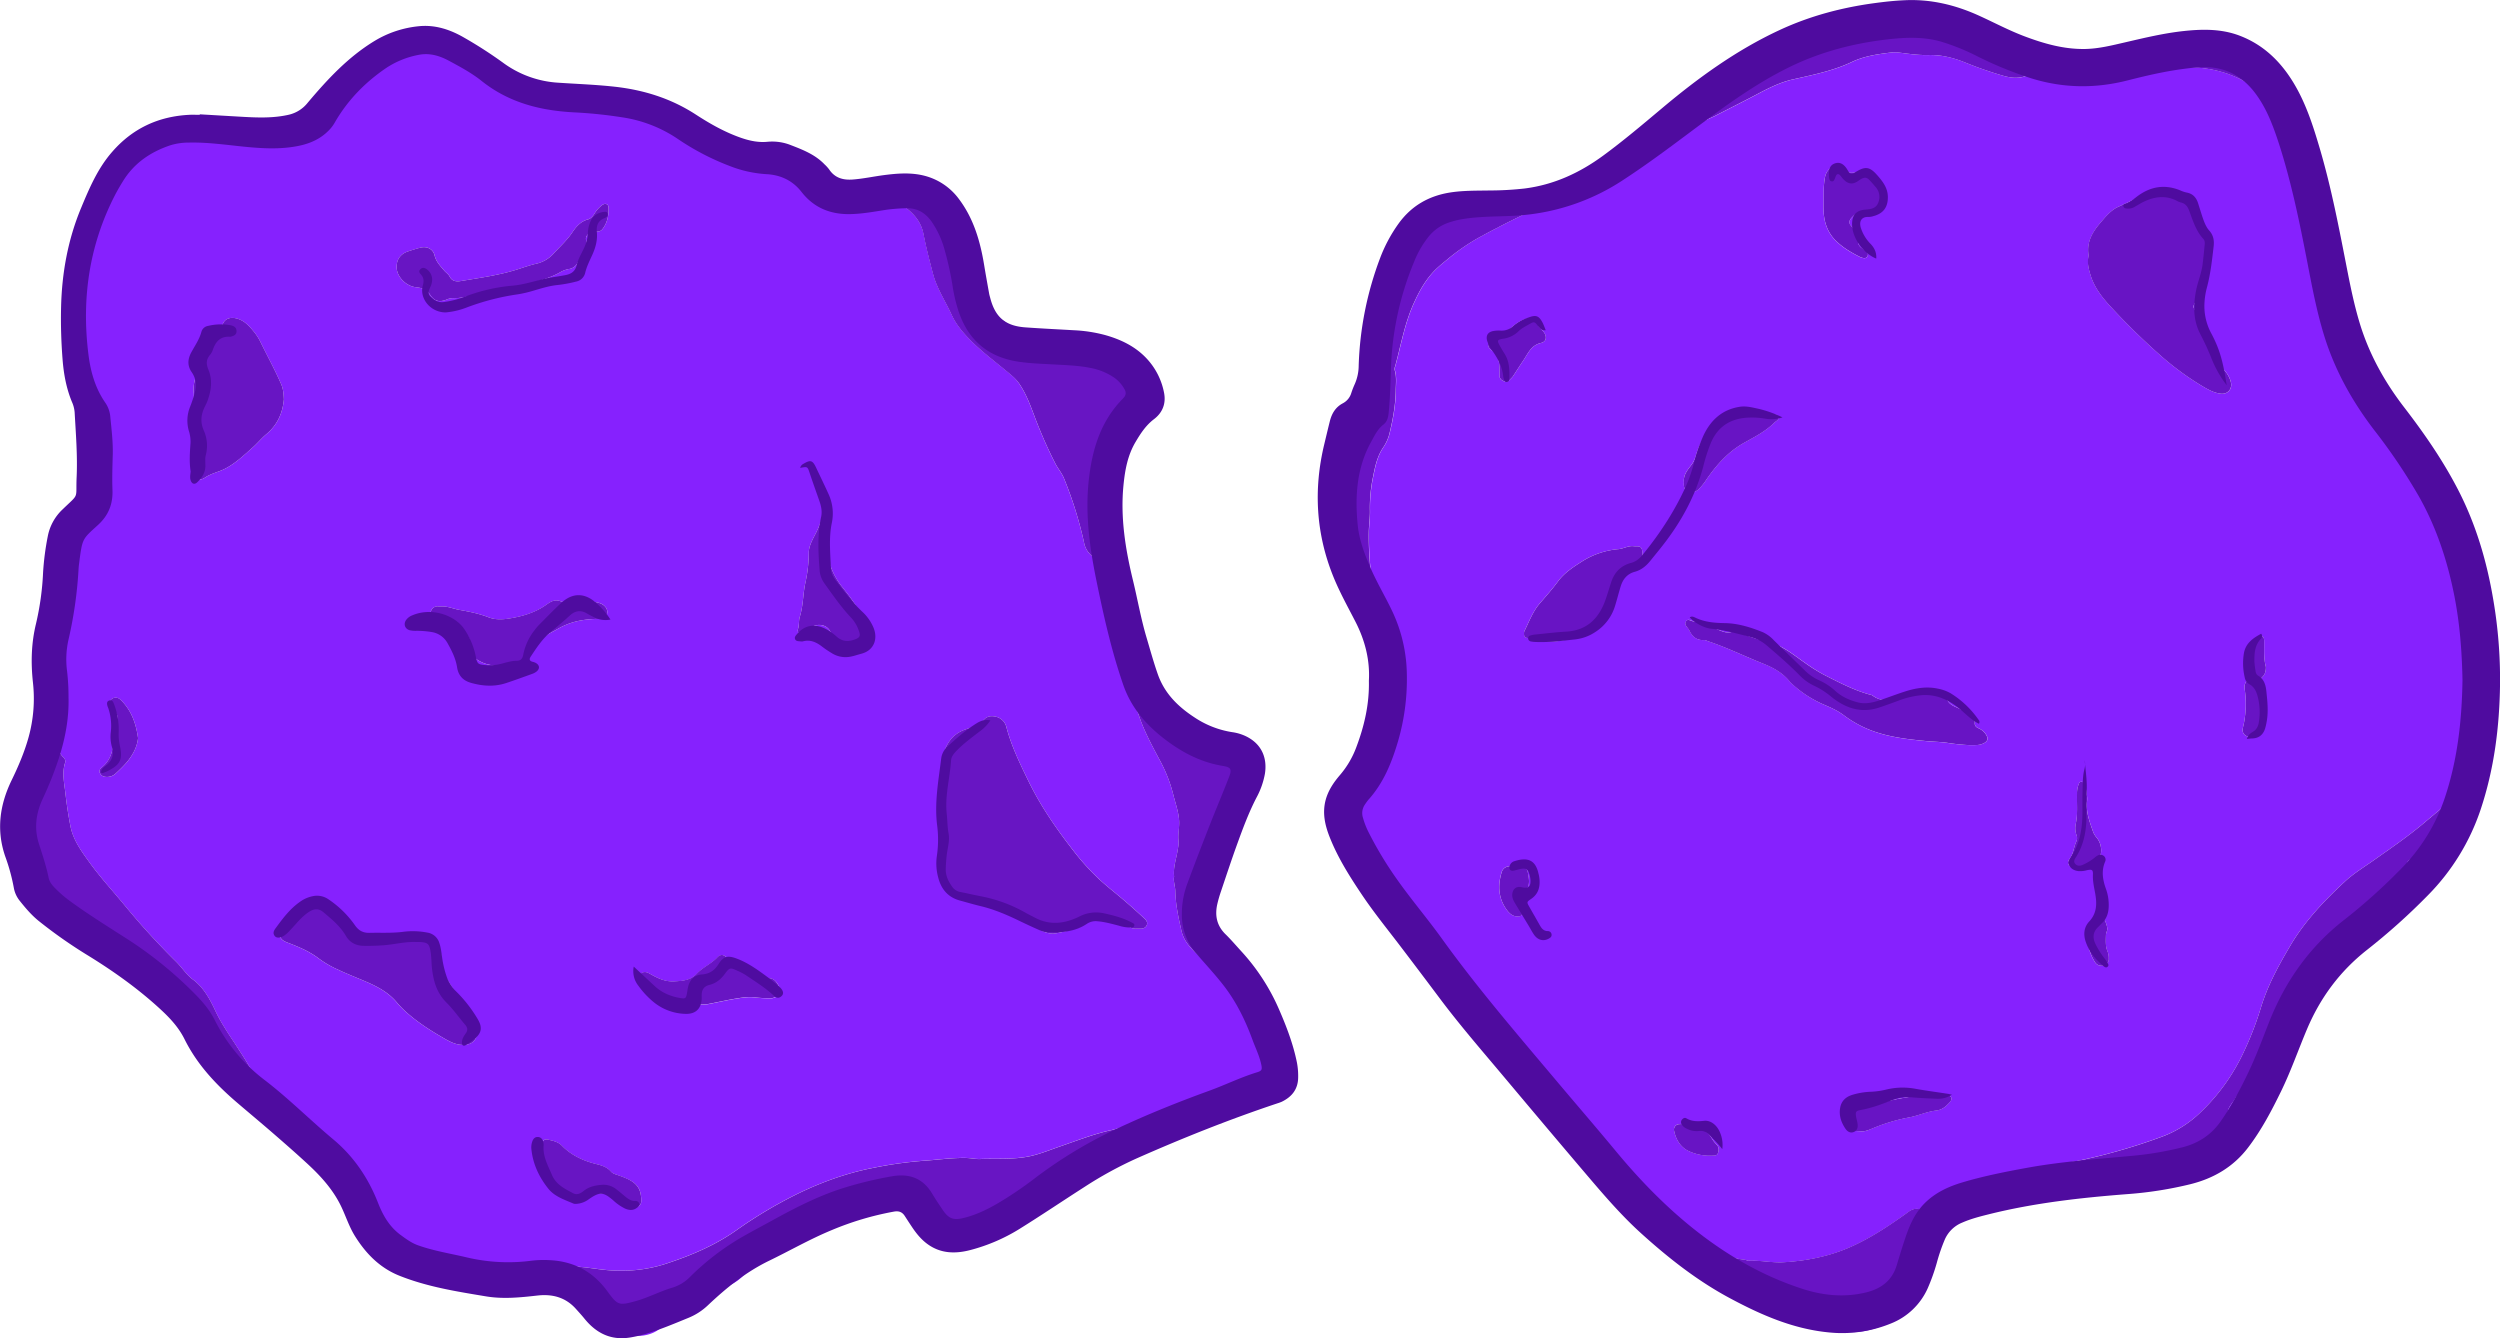<svg xmlns="http://www.w3.org/2000/svg" viewBox="0 0 1834.03 981.71"><defs><style>.cls-1{fill:#8621fe;}.cls-2{fill:#6814c4;}.cls-3{fill:#4f0b9f;}.cls-4{fill:#6815c3;}.cls-5{fill:#4f0ca0;}</style></defs><g id="Radar01"><path class="cls-1" d="M1852.57,658.51c-.28,6.14-2.91,11.59-5.73,16.76-7.7,14.12-16.87,27.23-28.5,38.45a32.33,32.33,0,0,1-17.65,8.9,10.5,10.5,0,0,0-7.87,5.41c-3,4.8-6.14,9.44-9.17,14.18-6.21,9.7-14.24,17-25.84,19.46a5.88,5.88,0,0,0-4.26,3.56c-1.35,2.87-3,5.61-4.14,8.56-5.28,13.67-12.25,26.52-19.21,39.36-8.15,15-14.68,30.83-21.93,46.28-2.55,5.42-5,10.88-7.79,16.18-4,7.54-9.62,13.39-17.61,16.77-1.29.55-2.83,1-3.69,2-4.48,5.08-10.6,8.14-15.39,12.8-7.32,7.11-16.15,11.14-26.06,13a172.27,172.27,0,0,1-46.24,2.13,5.82,5.82,0,0,1-1.57-.17c-10.13-3.74-20.13-.94-30.16.6-11.13,1.7-22.21,3.59-33,6.79-2.48.73-5.23,1.59-6.63-2-.55-1.42-2-1-3.25-.76-17.36,3.87-33.66,9.92-47.37,21.83-6.29,5.46-9.59,12.06-9.45,20.27a33.17,33.17,0,0,1-8.74,23.67,8.5,8.5,0,0,0-2.35,8.16c2.79,12.44-5.62,25.28-17.24,29.87-10.74,4.25-21.57,6.31-33,3.36a15.82,15.82,0,0,1-7.41-3.73c-5.47-5.47-12.84-7.89-19-12.2-1.63-1.13-4-1.3-6-1.71a79.66,79.66,0,0,1-23.13-8.69,35.6,35.6,0,0,0-8.29-3.33,69.22,69.22,0,0,1-24.26-11.29c-4.13-3.1-7.93-6.51-9.18-11.84-.49-2.08-2.06-3.22-3.63-4.35-9.16-6.58-17.58-14.09-26.09-21.45a166.53,166.53,0,0,1-32.13-37.62c-7.92-12.61-18.21-23.26-27.18-35-4.33-5.65-10.85-8.92-16.06-13.65a86.94,86.94,0,0,1-8.23-8.17A52.69,52.69,0,0,0,1171,847c-16.73-8.26-28.84-21.66-39.7-36.37-4-5.38-7.93-10.78-11.76-16.26a205.2,205.2,0,0,0-25.9-30.55c-6.08-5.86-12.07-11.85-16.24-19.34a9.46,9.46,0,0,1-.81-1.35c-4.6-13.25-12.58-24.73-19-37-2.56-4.88-5.18-9.29-9.5-13a28.91,28.91,0,0,1-9.49-17.88c-1.81-12.23-2.31-24.56-.21-36.81a32.32,32.32,0,0,1,15.1-22.56,8.8,8.8,0,0,0,4.54-7.14c1.2-12.26,2.07-24.56,3.82-36.74s-2.06-23.7-4.33-35.38c-.4-2.08-.8-4.15-1.11-6.24-1-6.5-2.74-12.68-6.56-18.19-8-11.49-12.36-24.36-14.84-38.06-2.2-12.1-5.44-24-7.43-36.17-3.37-20.61,1-39.16,12.68-56.17a46.83,46.83,0,0,0,7.86-18.81c1.48-8.57,5.2-16.42,8.66-24.31a16.41,16.41,0,0,0,1.11-10.64,52.31,52.31,0,0,1,.88-24.09,150.2,150.2,0,0,0,4.84-27.46c.4-5.15,1.35-10.11,5.7-13.73,1.52-1.26,1.69-3.44,2.19-5.3,1.66-6.18,4.75-11.6,8.63-17,.41,1.93-.5,3.78,1.31,4.88,1.47-.65,1.12-2,1.38-3.15,2.83-11.8,9.08-21.23,19.24-28a32.07,32.07,0,0,1,12.8-4.68,20.37,20.37,0,0,0,9-3.91c8.39-6.06,17.84-8.76,27.9-5.32,7.55,2.58,15.15,2.85,22.89,2.72,8.26-.14,16.48-.69,24.64,1.71,4.79,1.41,9.1-.44,11.81-4.86a40.5,40.5,0,0,1,15.71-14.5,14.9,14.9,0,0,0,5.7-5.33,68.78,68.78,0,0,1,12-14c6.22-5.71,12.52-11.33,18.74-17a36.66,36.66,0,0,1,12.49-7.72c5.72-2,9.54-6.57,13.85-10.38a178.46,178.46,0,0,1,28.7-20.52c6.07-3.53,11.7-7.83,17.77-11.36,11.06-6.44,23.33-9.71,35.65-12.72,8-2,16.28-2.82,24.4-4.35,8.46-1.6,16.77-4,25.21-5.66a118,118,0,0,1,22-2.72,55.2,55.2,0,0,1,25,5.49c1.9.91,3.74,2,5.94,2,11,0,20.93,4.27,30.89,8.23C1512,92,1518.19,96,1524.49,99.88c6.12,3.75,12.36,6.5,19.85,5.63,4.76-.56,9.46.7,14,2.2a12.68,12.68,0,0,0,6.72.41,39.22,39.22,0,0,1,7.34-.66c11.09-.06,22.19-.29,33.27.05s22.13-1.17,33.2-1.47a41.61,41.61,0,0,0,5.72-1,6.52,6.52,0,0,0,7.34,2.78c4-1,7.83-.38,11.83-.09a84.27,84.27,0,0,1,31.45,8.82,24.81,24.81,0,0,0,8.32,2.92,38.14,38.14,0,0,1,9.87,16.56,41.39,41.39,0,0,0,3.48,8.25,69.86,69.86,0,0,1,7.06,19.27c1.51,7.53,4.65,14.27,8.09,21.06,5.08,10,9.58,20.35,14.08,30.66,3.41,7.8,4.65,16.21,6,24.54a289.48,289.48,0,0,0,9.8,39.94c4.47,14.29,7.42,28.94,10.86,43.49,1.69,7.17,4.23,14.15,6.35,21.22a4.66,4.66,0,0,0,3,3.4c11.67,3.92,19.09,12.86,26.06,22.23a114,114,0,0,1,21.31,49.45c.65,3.78,1.49,7.41,3.7,10.85,12,18.78,21.75,38.61,26.08,60.73a67,67,0,0,1,1.17,7.29c.64,7.68,1.34,15.27,3.55,22.78a39.05,39.05,0,0,1,.91,15.2,70,70,0,0,0-.39,10.54c.51,13.09-.48,26-4.44,38.55-2.35,7.48-1.53,15.37-2.34,23.06-.88,8.39-1.27,16.83-1.94,25.25-.18,2.18.13,3.85,2.67,4.22-.25,1.5-1.58,1.86-2.68,2.21a20.12,20.12,0,0,0-7.85,5.12c-5.69,5.48-11.9,10.37-17.9,15.49-12.12,10.35-25.3,19.37-38.35,28.54-7,4.93-14.46,9.49-20.71,15.29-15.21,14.09-29.49,29.08-40.15,47.16-8.5,14.4-16.5,28.93-21.44,45.07a236.44,236.44,0,0,1-13.6,34.79A145.75,145.75,0,0,1,1665.05,874a80.91,80.91,0,0,1-27.78,17.65,434,434,0,0,1-69.82,19.46,187.28,187.28,0,0,0-28.45,7.39,25.36,25.36,0,0,0-11.4,7.83c2.81.42,4.73-.42,6.66-.91a194.22,194.22,0,0,1,24.21-4.62c8.26-1,16.39-2.57,24.85-2.73,8.24-.16,16.53-2.67,24.56-5.25,6.68-2.14,13.36-4.32,20.09-6.28,3.36-1,6.93-2,9.25,2.15.78,1.41,2.32,1.4,3.76,1.37a13.7,13.7,0,0,0,6.93-2.2A170.07,170.07,0,0,0,1671,891.43c4.19-3.6,7.22-8.1,11.22-11.76,1.25-1.14,2.77-3,2.7-4.39-.28-5.22,3.76-8.09,5.83-12a4.71,4.71,0,0,1,3.07-2.73c2.51-.49,3.49-2.37,4-4.43,1.36-5.73,4.88-10.51,6.78-16a5.81,5.81,0,0,1,2.31-2.8c4.77-2.89,6.2-8.15,7.69-12.65,2-6.14,4.24-12.25,6.22-18.42,1.1-3.41,1.13-7.82,6.54-7.75.65,0,1.34-1.06,2-1.67a20.75,20.75,0,0,0,5-7.34c2.07-5.45,4.88-10.53,7.47-15.71,2.91-5.81,5.87-11.58,11.8-15.15a16.89,16.89,0,0,0,4.47-4.45c6-8,13.72-14.54,20.31-22.08,10.19-11.65,22.54-21.18,33.24-32.37,2.21-2.31,4.53-4.45,4.72-8a4,4,0,0,1,2-2.95c11.64-8,21.33-18.24,31.23-28.2C1850.49,659.77,1851.22,658.7,1852.57,658.51Zm-214-460.89c-2.75.35-4.85,0-6.94.64-9.4,2.89-18.09,7.45-27,11.52-5.5,2.52-9.4,7.39-13.24,11.91-5.54,6.51-9.87,13.72-8.58,22.9a4.65,4.65,0,0,1,0,1.58c-1,4.8.15,9.32,1.57,13.85,2.86,9.12,8.64,16.51,14.94,23.23a504,504,0,0,0,38.12,37.13,205.93,205.93,0,0,0,30.26,21.74c3.77,2.21,7.67,4.19,12.17,4.73,4.84.58,8.74-3.2,7.35-8.71a20.2,20.2,0,0,0-4.5-8.23,78.24,78.24,0,0,1-6-7.26c-3.9-5.82-8.08-11.58-7.23-19.25.25-2.32-.88-4.45-1.75-6.55a46.67,46.67,0,0,0-5.5-9.57c-3-4-3-4.2-.59-8.33.79-1.37,2-2.82,2-4.24.05-5.52,2.7-10.4,3.55-15.63,1-6,1.76-12.15,1.26-18.32a12.83,12.83,0,0,1,.35-5.22c1.57-4.33.08-7.56-3.08-10.33a6.73,6.73,0,0,1-2.57-6c.35-3.88-1.41-7.22-3.28-10.35C1654.89,200.59,1646.75,198.35,1638.52,197.62Zm-599.77,248.3c-.59,4.05.65,9.23,1.08,14.46.36,4.36.62,8.74,1.28,13.06.33,2.2,1,4.47,3,6a4.92,4.92,0,0,1,2.09,4.59c-.41,3.39,1.2,6.53,1.18,9.9a6.66,6.66,0,0,0,2.24,4.65c2.44,2.44,5.79,1.85,7.39-1.18a8.19,8.19,0,0,0,.8-4.62c-.35-4.18-.73-8.37-1.2-12.54a240.88,240.88,0,0,1-1.73-32c.1-5.21.93-10.46.8-15.72a110.23,110.23,0,0,1,2.28-24.54c1.53-7.52,3-15.12,7.49-21.73a31.82,31.82,0,0,0,4.55-10.06c2.6-10.55,4.51-21.23,4.66-32.13.07-4.89.7-9.84-.81-14.68a5,5,0,0,1,.32-2.57c4.23-15.34,6.92-31.16,13.46-45.81,4.39-9.83,9.58-19.2,17.65-26.6,2.19-2,4.5-3.9,6.81-5.78a155.15,155.15,0,0,1,23.24-16.21q15.27-8.34,30.93-15.94a18.75,18.75,0,0,0,5.71-4.59c.62-.69,1.07-1.56.4-2.36-1.57-1.85-2.93-4.24-5.7-4.29-4.9-.1-9.8-.45-14.72.34-7.87,1.27-15.18,4.2-22.52,7.08-1.89.74-3.47,1.11-5.46,0-4.28-2.32-8.19-1.75-12,1.6-7.5,6.6-15.19,13-23,19.25-2.57,2.08-3.93,4.56-3.69,7.66s-1.43,5.77-2.45,8.52c-.83,2.21-2.44,2.45-3.74.43-1.71-2.66-2.59-1-3.26.39-1,2.22-1.69,4.61-2.55,6.91s-1.3,5.19-3.48,7c-3.46,2.84-4.25,6.93-4.51,10.9-.69,10.88-3,21.45-5.1,32.09-1.62,8.11-2.48,16.21.41,24.41,1.19,3.36,2.18,7.2,1.27,10.87a43.31,43.31,0,0,0-.89,11,9.28,9.28,0,0,1-2.91,7.09c-1.52,1.46-3.1,2.88-3.88,4.93-1.7,4.42-3.62,8.77-5.1,13.26C1042.05,400.33,1039.14,422.3,1038.75,445.92Zm378,585.77c16.63-.38,22.77-11.3,23.24-23.94.13-3.59.32-6.45,2.93-8.89a4.92,4.92,0,0,0,1.55-4.3,9.44,9.44,0,0,1,1.45-6,10.39,10.39,0,0,0,1.7-7,7.72,7.72,0,0,1,3.06-7.38c6.35-5.37,8.86-12.94,11.44-20.42a10.62,10.62,0,0,0,.27-4.18c-.22-3-1.73-4.24-4.69-4.64-3.73-.5-6.23,1.69-9,3.64-13.45,9.57-27.13,18.65-42.47,25.14-15.08,6.38-30.75,9.32-46.93,10.35-8.62.54-17.13-1.48-25.75-1.12-1,0-2-.6-3-.72a118,118,0,0,1-22.52-5.07c-1.58-.51-3.17-.79-4.38.62s-.75,2.93-.15,4.47a17.05,17.05,0,0,0,5.64,7.51,72.61,72.61,0,0,0,24.89,12.24,21.4,21.4,0,0,1,4.92,1.78,29,29,0,0,0,15.72,3.43,54.31,54.31,0,0,1,23.57,4.2c2.73,1.1,4.63,2.46,5.09,5.38,1,6.65,6,8.66,11.62,9.52s11.09,1,16,4.25A8.43,8.43,0,0,0,1416.74,1031.69Zm79.22-427c3.15-.06,6.32.22,9.35-1.1,3.62-1.58,4.33-3.74,2.07-7a12.18,12.18,0,0,0-5.24-4.28c-1.76-.77-3-1.93-2.78-4,.36-3.84-2.1-5.71-5-7.24-2.18-1.15-4.37-2.28-6.6-3.31-3.32-1.52-6.88-2.61-8.61-6.37a4.65,4.65,0,0,0-2.52-1.8c-3.93-1.46-7.78-3-12.16-3-6.53,0-12.85.37-19.14,2.66-7,2.53-14.21,4.22-21-1a4,4,0,0,0-1.48-.53c-12-3.22-22.86-9-33.83-14.52a124.68,124.68,0,0,1-13.81-8.64c-8.9-6.08-17-13.37-28.19-15.77-7.5-1.61-14.68-4.7-22-7.07-1-.32-2.22-.75-3.06-.41-4.87,2-8.76-.64-13-2.25-5-1.92-9.69-5.32-15.31-5.11-2.13.09-4.63-2.73-6.2,0s1.54,4.38,2.52,6.51c2,4.4,5.26,7.41,10.59,7.1,1.28-.08,2.34.65,3.5,1,13.67,4.58,26.59,11,40,16.28,7.63,3,14.59,6.85,19.77,13.41a10.67,10.67,0,0,0,1.11,1.12A82.49,82.49,0,0,0,1389,575.1c5,2.15,9.91,4.34,14.32,7.69A82.48,82.48,0,0,0,1429.53,596c11.09,3.35,22.56,4.59,34.07,5.72,5.05.49,10.13.55,15.16,1.23A152.62,152.62,0,0,0,1496,604.7ZM1289,149.2c2.43.35,5.14-.36,7.82-1.29a89.6,89.6,0,0,0,11.74-4.66c9.94-5.16,20-10.14,29.89-15.38,8.86-4.69,17.72-9.34,27.59-11.57,14.7-3.33,29.58-6.29,43.24-12.79,9.62-4.57,19.72-5.83,30-7.08a17.91,17.91,0,0,1,4.2.14c7.29.93,14.58,2.06,21.94,1.85,9.49-.27,18.4,2,27.1,5.54a287.59,287.59,0,0,0,27.81,9.68c5.4,1.54,10.69,2.19,16.46.23s12-4.12,18.48-1.74a7.17,7.17,0,0,0,2.62.06c.84,0,1.93.15,2.19-.94.32-1.35-.79-1.79-1.8-2.12-1.33-.43-2.7-.74-4-1.12a37.62,37.62,0,0,0-13.06-1,26.68,26.68,0,0,1-13.34-2.39A144.35,144.35,0,0,0,1511,98.36c-11.37-3.59-23-6.55-34.08-10.83-13.66-5.27-27.83-7.28-42.15-7.49-12.85-.19-25.15,4.06-37.25,8.14-11.59,3.9-21.69,11.1-33.5,14.85-10.65,3.37-20.73,8.57-31,13.19-7.65,3.45-15.79,6.19-22,12.08a59.35,59.35,0,0,1-20.11,12.2,17.47,17.47,0,0,0-4.89,3.06c-1.37,1.17-3.73,2.27-2.77,4.54.84,2,3.14.82,4.78,1.1A9.2,9.2,0,0,0,1289,149.2ZM1186.91,528.65c6.23.44,13.77-1.57,21.13-3.65s13.57-6.4,16.91-13.4c3.22-6.73,7-13.45,7.22-21.27a8.31,8.31,0,0,1,1-3,27.5,27.5,0,0,1,13.52-14.16c1.9-.91,3.84-1.79,5.64-2.88,2.9-1.75,3.88-4.91,2.94-8.79-.84-3.49-3.68-2.45-6-2.75-4-.53-7.48,1.75-11.31,2.13a59.27,59.27,0,0,0-26.19,8.69c-6.67,4.23-13.47,8.56-18.19,15-4.18,5.67-8.83,10.88-13.4,16.19-5.12,6-7.78,13.31-11.21,20.23a3.77,3.77,0,0,0-.21,1.55c-.11,2.77.8,3.69,3.74,3.49.85,0,1.86-.66,2.48.06C1177.84,529.47,1181.7,528.42,1186.91,528.65Zm201.55-323.9c0,2.81-.12,5.63,0,8.44.39,8.37,3.15,15.86,9.21,21.75,4.94,4.79,10.85,8.31,17,11.39,3.23,1.61,5.32,1.45,6-.41,1-2.68-1.15-3.68-2.86-4.88s-3.69-2.39-3.95-4.68a23.25,23.25,0,0,0-5.47-12.86c-1.47-1.72-1.27-3.54.23-5.23,1.92-2.13,3.84-4.15,7.15-3.57,5.53,1,9.35-1.81,12.76-5.74s4.07-7.56,1.65-12a54.09,54.09,0,0,0-6.54-8.85c-2.92-3.46-6.69-4.84-10.84-3.83s-7,.58-10.63-2c-5.91-4.27-11.49-.94-12.81,6.28C1388.41,193.94,1388.48,199.32,1388.46,204.75ZM1286,411.79c-.22,2.72-.09,5.59,3,6.53,2.66.81,5.47.92,7.86-1.44a47.18,47.18,0,0,0,5.59-7c7.43-10.81,16-20.48,27.61-27,7.82-4.37,15.83-8.38,22.27-14.83,1.22-1.21,3.34-1.88,3.11-3.88-.29-2.41-2.84-1.66-4.32-2.13-4.33-1.38-8.43-3.49-13.13-3.69-10.4-.43-19.74,1.91-27.7,9.08a52.39,52.39,0,0,0-15.47,24.67,21,21,0,0,1-3.61,7.29C1288.45,403,1285.41,406.68,1286,411.79ZM1415.39,887.9c2.23.49,4.94-.41,7.52-1.5a133.24,133.24,0,0,1,28-8.62c6.89-1.25,13.3-4.34,20.34-5.11,4-.44,7.06-2.92,9.64-6,1-1.11,1.88-2.2,1.07-3.73a2.92,2.92,0,0,0-3.14-1.5c-6.07.83-11.95-1.32-18.23-.24-11,1.91-22.15,3.12-32.74,7a14.87,14.87,0,0,1-8.61.85,13.06,13.06,0,0,0-11.71,3.2c-3.21,2.81-1.6,5.69-1.2,8.7C1407.11,886.47,1408.76,887.88,1415.39,887.9ZM1142.33,310c-.29,2.93,1.72,4.54,3.79,5.82,2.3,1.41,3.19,3.2,3.78,5.84.9,4,.77,8,.83,12,0,2.36,1.52,3.35,3.39,4.17s3-.07,4.18-1.27a18,18,0,0,0,2.16-2.3c2.63-3.92,5.12-7.94,7.77-11.86,3.43-5.09,5.63-11.07,12.92-12.76,4.29-1,4.56-5.24,1.38-8.76-1.16-1.29-2.68-2.25-3.24-4.06-1.72-5.65-7-6-11.08-4.18a28.27,28.27,0,0,0-9.09,6.15c-1.37,1.41-2.73,2.85-4.93,2.53-3.9-.57-6.64,1.79-9.55,3.7A4.8,4.8,0,0,0,1142.33,310Zm570.59,237.23c-1.74-6.37-1.1-12.88-1.27-19.34a5.26,5.26,0,0,0-.1-1c-.27-1.33-1-2.32-2.41-2.35a2.3,2.3,0,0,0-2.52,2.2c-.29,3.43-2.27,5.8-4.66,7.95a6.37,6.37,0,0,0-1.91,4.69c-.3,3.92.64,7.68,1.39,11.42a5.12,5.12,0,0,1-1.14,4.7c-1.63,2.19-3.5,4.43-3,7.55a75.45,75.45,0,0,1-.49,25.57c-.26,1.37-.68,2.71-.86,4.09a4.7,4.7,0,0,0,2.65,5.24c2.07,1,5.49.55,6.72-1.34,2.57-3.91,5.39-7.74,5.36-12.85a143.64,143.64,0,0,0-2-22.4c-.41-2.53-.31-4.81,1.73-6.78S1713,550,1712.92,547.26ZM1577.35,694.5v0c1.93,0,3.87,0,5.8,0a5.38,5.38,0,0,0,3.8-1.5,14.74,14.74,0,0,0,2.23-20,16.54,16.54,0,0,1-2.86-4.38c-2.54-7.46-5.58-14.82-4.57-23a12.38,12.38,0,0,0,0-3.16c-.37-2.77-.71-5.55-1.32-8.27a3.08,3.08,0,0,0-2.89-2.65c-1.53,0-1.76,1.39-2.21,2.55a18.12,18.12,0,0,0-.93,6.2c-.22,7.35.63,14.72-.91,22.06a14.89,14.89,0,0,0,.54,8.33,5.89,5.89,0,0,1-.13,4.64c-2,4.23-2.07,9.12-5.15,13.06-2.24,2.86-.35,5.88,3.35,6.11C1573.83,694.6,1575.59,694.5,1577.35,694.5Zm-414.89-1.07v0c-1.41,0-2.83-.11-4.22,0-2.87.26-5.1,1.62-6,4.45-2.88,9.55-2.48,18.79,3.44,27.18,1.92,2.71,4.35,5.18,8.11,5.28,2.74.08,3.9-1.17,3.64-3.88,0-.51-.33-1-.41-1.52-.72-4.88-1.26-9.35,2.86-13.64,3.68-3.84,2.28-9.38,1.4-14.15a5,5,0,0,0-5.18-3.77ZM1286.4,882.71a25.57,25.57,0,0,0-4.2,0,4,4,0,0,0-3.47,4.52c1.35,6.64,4.59,12.33,10.84,15.24a36.78,36.78,0,0,0,16.84,3.34c1.75-.06,3.78.22,4.52-1.83s.87-4.15-.68-6a26.18,26.18,0,0,1-3.59-4.5C1302.36,885.39,1294.41,883.93,1286.4,882.71ZM1596.58,739c-.59-4.7-3.65-8.64-4.15-13.39a1.28,1.28,0,0,0-1.59-1,1.87,1.87,0,0,0-1.38,1.44,6.66,6.66,0,0,0-.27,2.07c.28,3.89-1.29,6.56-4.61,8.73a7.83,7.83,0,0,0-3.46,8.73c.85,3.2,1.57,6.44,2.45,9.64a31.78,31.78,0,0,0,4.21,9,5.61,5.61,0,0,0,6.61,1.92,4.69,4.69,0,0,0,3.23-4.89,13,13,0,0,0-.84-5.15c-1.67-3.83-1.33-7.9-1.24-11.93C1595.58,742.41,1596.74,740.85,1596.58,739Z" transform="translate(-50.65 -58.03)"/><path class="cls-2" d="M1852.57,658.51c-1.35.19-2.08,1.26-2.93,2.12-9.9,10-19.59,20.16-31.23,28.2a4,4,0,0,0-2,2.95c-.19,3.5-2.51,5.64-4.72,8-10.7,11.19-23.05,20.72-33.24,32.37-6.59,7.54-14.27,14-20.31,22.08a16.89,16.89,0,0,1-4.47,4.45c-5.93,3.57-8.89,9.34-11.8,15.15-2.59,5.18-5.4,10.26-7.47,15.71a20.75,20.75,0,0,1-5,7.34c-.63.61-1.32,1.68-2,1.67-5.41-.07-5.44,4.34-6.54,7.75-2,6.17-4.18,12.28-6.22,18.42-1.49,4.5-2.92,9.76-7.69,12.65a5.81,5.81,0,0,0-2.31,2.8c-1.9,5.49-5.42,10.27-6.78,16-.48,2.06-1.46,3.94-4,4.43a4.71,4.71,0,0,0-3.07,2.73c-2.07,3.91-6.11,6.78-5.83,12,.07,1.43-1.45,3.25-2.7,4.39-4,3.66-7,8.16-11.22,11.76a170.07,170.07,0,0,1-23.11,16.45,13.7,13.7,0,0,1-6.93,2.2c-1.44,0-3,0-3.76-1.37-2.32-4.17-5.89-3.13-9.25-2.15-6.73,2-13.41,4.14-20.09,6.28-8,2.58-16.32,5.09-24.56,5.25-8.46.16-16.59,1.73-24.85,2.73a194.22,194.22,0,0,0-24.21,4.62c-1.93.49-3.85,1.33-6.66.91a25.36,25.36,0,0,1,11.4-7.83,187.28,187.28,0,0,1,28.45-7.39,434,434,0,0,0,69.82-19.46A80.91,80.91,0,0,0,1665.05,874a145.75,145.75,0,0,0,30.73-42.29,236.44,236.44,0,0,0,13.6-34.79c4.94-16.14,12.94-30.67,21.44-45.07,10.66-18.08,24.94-33.07,40.15-47.16,6.25-5.8,13.68-10.36,20.71-15.29,13-9.17,26.23-18.19,38.35-28.54,6-5.12,12.21-10,17.9-15.49a20.12,20.12,0,0,1,7.85-5.12c1.1-.35,2.43-.71,2.68-2.21a2.56,2.56,0,0,1,2-.92c1.66.72,3.25-1.56,5-.06.13,2.85-2.67,4.81-2.55,7.68l-.74,1.22c-1.15.09-1.5.8-1.43,1.84a6.8,6.8,0,0,1-2.81,3.44,4.28,4.28,0,0,0-3.58,3.87Z" transform="translate(-50.65 -58.03)"/><path class="cls-2" d="M1703.52,119.52a24.81,24.81,0,0,1-8.32-2.92,84.27,84.27,0,0,0-31.45-8.82c-4-.29-7.82-.86-11.83.09a6.52,6.52,0,0,1-7.34-2.78c-.64-5.14.71-7.32,5.43-8.27,4.1-.82,8.33-1,12-3.39a4.53,4.53,0,0,1,2.55-.41c9.48.61,18.82,1.8,27.41,6.28a12,12,0,0,1,4.53,3.51,57.13,57.13,0,0,0,7.43,8C1707.33,114.13,1707.13,115.78,1703.52,119.52Z" transform="translate(-50.65 -58.03)"/><path class="cls-1" d="M1862.94,644.76c-.12-2.87,2.68-4.83,2.55-7.68-1.79-1.5-3.38.78-5,.06,1.9-2.47,5.06-2.4,8.21-4.77C1866.69,637.36,1866.65,641.87,1862.94,644.76Z" transform="translate(-50.65 -58.03)"/><path class="cls-1" d="M1854.38,655.13a4.28,4.28,0,0,1,3.58-3.87C1857.71,653.42,1856.29,654.51,1854.38,655.13Z" transform="translate(-50.65 -58.03)"/><path class="cls-1" d="M1860.77,647.82c-.07-1,.28-1.75,1.43-1.84C1862.48,647.18,1861.9,647.72,1860.77,647.82Z" transform="translate(-50.65 -58.03)"/><path class="cls-2" d="M1638.52,197.62c8.23.73,16.37,3,21.3,11.23,1.87,3.13,3.63,6.47,3.28,10.35a6.73,6.73,0,0,0,2.57,6c3.16,2.77,4.65,6,3.08,10.33a12.83,12.83,0,0,0-.35,5.22c.5,6.17-.3,12.31-1.26,18.32-.85,5.23-3.5,10.11-3.55,15.63,0,1.42-1.24,2.87-2,4.24-2.37,4.13-2.36,4.31.59,8.33a46.67,46.67,0,0,1,5.5,9.57c.87,2.1,2,4.23,1.75,6.55-.85,7.67,3.33,13.43,7.23,19.25a78.24,78.24,0,0,0,6,7.26,20.2,20.2,0,0,1,4.5,8.23c1.39,5.51-2.51,9.29-7.35,8.71-4.5-.54-8.4-2.52-12.17-4.73a205.93,205.93,0,0,1-30.26-21.74,504,504,0,0,1-38.12-37.13c-6.3-6.72-12.08-14.11-14.94-23.23-1.42-4.53-2.59-9-1.57-13.85a4.65,4.65,0,0,0,0-1.58c-1.29-9.18,3-16.39,8.58-22.9,3.84-4.52,7.74-9.39,13.24-11.91,8.89-4.07,17.58-8.63,27-11.52C1633.67,197.61,1635.77,198,1638.52,197.62Z" transform="translate(-50.65 -58.03)"/><path class="cls-2" d="M1038.75,445.92c.39-23.62,3.3-45.59,10.33-66.9,1.48-4.49,3.4-8.84,5.1-13.26.78-2.05,2.36-3.47,3.88-4.93a9.28,9.28,0,0,0,2.91-7.09,43.31,43.31,0,0,1,.89-11c.91-3.67-.08-7.51-1.27-10.87-2.89-8.2-2-16.3-.41-24.41,2.13-10.64,4.41-21.21,5.1-32.09.26-4,1-8.06,4.51-10.9,2.18-1.79,2.56-4.54,3.48-7s1.51-4.69,2.55-6.91c.67-1.4,1.55-3,3.26-.39,1.3,2,2.91,1.78,3.74-.43,1-2.75,2.69-5.29,2.45-8.52s1.12-5.58,3.69-7.66c7.77-6.27,15.46-12.65,23-19.25,3.81-3.35,7.72-3.92,12-1.6,2,1.07,3.57.7,5.46,0,7.34-2.88,14.65-5.81,22.52-7.08,4.92-.79,9.82-.44,14.72-.34,2.77.05,4.13,2.44,5.7,4.29.67.8.22,1.67-.4,2.36a18.75,18.75,0,0,1-5.71,4.59q-15.66,7.59-30.93,15.94A155.15,155.15,0,0,0,1112,248.68c-2.31,1.88-4.62,3.77-6.81,5.78-8.07,7.4-13.26,16.77-17.65,26.6-6.54,14.65-9.23,30.47-13.46,45.81a5,5,0,0,0-.32,2.57c1.51,4.84.88,9.79.81,14.68-.15,10.9-2.06,21.58-4.66,32.13a31.82,31.82,0,0,1-4.55,10.06c-4.47,6.61-6,14.21-7.49,21.73a110.23,110.23,0,0,0-2.28,24.54c.13,5.26-.7,10.51-.8,15.72a240.88,240.88,0,0,0,1.73,32c.47,4.17.85,8.36,1.2,12.54a8.19,8.19,0,0,1-.8,4.62c-1.6,3-5,3.62-7.39,1.18a6.66,6.66,0,0,1-2.24-4.65c0-3.37-1.59-6.51-1.18-9.9a4.92,4.92,0,0,0-2.09-4.59c-2-1.56-2.62-3.83-3-6-.66-4.32-.92-8.7-1.28-13.06C1039.4,455.15,1038.16,450,1038.75,445.92Z" transform="translate(-50.65 -58.03)"/><path class="cls-2" d="M1416.74,1031.69a8.43,8.43,0,0,1-5.81-1.2c-4.91-3.26-10.5-3.39-16-4.25s-10.57-2.87-11.62-9.52c-.46-2.92-2.36-4.28-5.09-5.38a54.31,54.31,0,0,0-23.57-4.2,29,29,0,0,1-15.72-3.43,21.4,21.4,0,0,0-4.92-1.78,72.61,72.61,0,0,1-24.89-12.24,17.05,17.05,0,0,1-5.64-7.51c-.6-1.54-1-3.09.15-4.47s2.8-1.13,4.38-.62a118,118,0,0,0,22.52,5.07c1,.12,2,.76,3,.72,8.62-.36,17.13,1.66,25.75,1.12,16.18-1,31.85-4,46.93-10.35,15.34-6.49,29-15.57,42.47-25.14,2.73-2,5.23-4.14,9-3.64,3,.4,4.47,1.68,4.69,4.64a10.62,10.62,0,0,1-.27,4.18c-2.58,7.48-5.09,15-11.44,20.42a7.72,7.72,0,0,0-3.06,7.38,10.39,10.39,0,0,1-1.7,7,9.44,9.44,0,0,0-1.45,6,4.92,4.92,0,0,1-1.55,4.3c-2.61,2.44-2.8,5.3-2.93,8.89C1439.51,1020.39,1433.37,1031.31,1416.74,1031.69Z" transform="translate(-50.65 -58.03)"/><path class="cls-2" d="M1496,604.7a152.62,152.62,0,0,1-17.2-1.8c-5-.68-10.11-.74-15.16-1.23-11.51-1.13-23-2.37-34.07-5.72a82.48,82.48,0,0,1-26.24-13.16c-4.41-3.35-9.34-5.54-14.32-7.69a82.49,82.49,0,0,1-24.12-15.7,10.67,10.67,0,0,1-1.11-1.12c-5.18-6.56-12.14-10.37-19.77-13.41-13.36-5.31-26.28-11.7-40-16.28-1.16-.39-2.22-1.12-3.5-1-5.33.31-8.56-2.7-10.59-7.1-1-2.13-4-3.91-2.52-6.51s4.07.1,6.2,0c5.62-.21,10.28,3.19,15.31,5.11,4.25,1.61,8.14,4.21,13,2.25.84-.34,2.08.09,3.06.41,7.34,2.37,14.52,5.46,22,7.07,11.15,2.4,19.29,9.69,28.19,15.77A124.68,124.68,0,0,0,1389,553.2c11,5.56,21.85,11.3,33.83,14.52a4,4,0,0,1,1.48.53c6.77,5.17,14,3.48,21,1,6.29-2.29,12.61-2.66,19.14-2.66,4.38,0,8.23,1.57,12.16,3a4.65,4.65,0,0,1,2.52,1.8c1.73,3.76,5.29,4.85,8.61,6.37,2.23,1,4.42,2.16,6.6,3.31,2.93,1.53,5.39,3.4,5,7.24-.19,2.08,1,3.24,2.78,4a12.18,12.18,0,0,1,5.24,4.28c2.26,3.28,1.55,5.44-2.07,7C1502.28,604.92,1499.11,604.64,1496,604.7Z" transform="translate(-50.65 -58.03)"/><path class="cls-2" d="M1289,149.2a9.2,9.2,0,0,1-1,0c-1.64-.28-3.94.88-4.78-1.1-1-2.27,1.4-3.37,2.77-4.54a17.47,17.47,0,0,1,4.89-3.06A59.35,59.35,0,0,0,1311,128.3c6.26-5.89,14.4-8.63,22-12.08,10.24-4.62,20.32-9.82,31-13.19,11.81-3.75,21.91-11,33.5-14.85,12.1-4.08,24.4-8.33,37.25-8.14,14.32.21,28.49,2.22,42.15,7.49,11.1,4.28,22.71,7.24,34.08,10.83a144.35,144.35,0,0,1,16.77,6.23,26.68,26.68,0,0,0,13.34,2.39,37.62,37.62,0,0,1,13.06,1c1.35.38,2.72.69,4,1.12,1,.33,2.12.77,1.8,2.12-.26,1.09-1.35.9-2.19.94a7.17,7.17,0,0,1-2.62-.06c-6.44-2.38-12.65-.25-18.48,1.74s-11.06,1.31-16.46-.23a287.59,287.59,0,0,1-27.81-9.68c-8.7-3.49-17.61-5.81-27.1-5.54-7.36.21-14.65-.92-21.94-1.85a17.91,17.91,0,0,0-4.2-.14c-10.24,1.25-20.34,2.51-30,7.08-13.66,6.5-28.54,9.46-43.24,12.79-9.87,2.23-18.73,6.88-27.59,11.57-9.9,5.24-20,10.22-29.89,15.38a89.6,89.6,0,0,1-11.74,4.66C1294.13,148.84,1291.42,149.55,1289,149.2Z" transform="translate(-50.65 -58.03)"/><path class="cls-2" d="M1186.91,528.65c-5.21-.23-9.07.82-12-2.54-.62-.72-1.63-.11-2.48-.06-2.94.2-3.85-.72-3.74-3.49A3.77,3.77,0,0,1,1169,521c3.43-6.92,6.09-14.28,11.21-20.23,4.57-5.31,9.22-10.52,13.4-16.19,4.72-6.43,11.52-10.76,18.19-15a59.27,59.27,0,0,1,26.19-8.69c3.83-.38,7.29-2.66,11.31-2.13,2.32.3,5.16-.74,6,2.75.94,3.88,0,7-2.94,8.79-1.8,1.09-3.74,2-5.64,2.88a27.5,27.5,0,0,0-13.52,14.16,8.31,8.31,0,0,0-1,3c-.27,7.82-4,14.54-7.22,21.27-3.34,7-9.65,11.34-16.91,13.4S1193.14,529.09,1186.91,528.65Z" transform="translate(-50.65 -58.03)"/><path class="cls-2" d="M1388.46,204.75c0-5.43,0-10.81.94-16.24,1.32-7.22,6.9-10.55,12.81-6.28,3.6,2.59,6.57,3,10.63,2s7.92.37,10.84,3.83a54.09,54.09,0,0,1,6.54,8.85c2.42,4.48,1.72,8.15-1.65,12s-7.23,6.71-12.76,5.74c-3.31-.58-5.23,1.44-7.15,3.57-1.5,1.69-1.7,3.51-.23,5.23a23.25,23.25,0,0,1,5.47,12.86c.26,2.29,2.22,3.47,3.95,4.68s3.9,2.2,2.86,4.88c-.72,1.86-2.81,2-6,.41-6.13-3.08-12-6.6-17-11.39-6.06-5.89-8.82-13.38-9.21-21.75C1388.34,210.38,1388.46,207.56,1388.46,204.75Z" transform="translate(-50.65 -58.03)"/><path class="cls-2" d="M1286,411.79c-.56-5.11,2.48-8.76,5.22-12.34a21,21,0,0,0,3.61-7.29,52.39,52.39,0,0,1,15.47-24.67c8-7.17,17.3-9.51,27.7-9.08,4.7.2,8.8,2.31,13.13,3.69,1.48.47,4-.28,4.32,2.13.23,2-1.89,2.67-3.11,3.88-6.44,6.45-14.45,10.46-22.27,14.83-11.58,6.49-20.18,16.16-27.61,27a47.18,47.18,0,0,1-5.59,7c-2.39,2.36-5.2,2.25-7.86,1.44C1285.88,417.38,1285.75,414.51,1286,411.79Z" transform="translate(-50.65 -58.03)"/><path class="cls-2" d="M1415.39,887.9c-6.63,0-8.28-1.43-9-6.94-.4-3-2-5.89,1.2-8.7a13.06,13.06,0,0,1,11.71-3.2,14.87,14.87,0,0,0,8.61-.85c10.59-3.85,21.71-5.06,32.74-7,6.28-1.08,12.16,1.07,18.23.24A2.92,2.92,0,0,1,1482,863c.81,1.53-.12,2.62-1.07,3.73-2.58,3-5.66,5.52-9.64,6-7,.77-13.45,3.86-20.34,5.11a133.24,133.24,0,0,0-28,8.62C1420.33,887.49,1417.62,888.39,1415.39,887.9Z" transform="translate(-50.65 -58.03)"/><path class="cls-2" d="M1142.33,310a4.8,4.8,0,0,1,2.31-5c2.91-1.91,5.65-4.27,9.55-3.7,2.2.32,3.56-1.12,4.93-2.53a28.27,28.27,0,0,1,9.09-6.15c4.09-1.79,9.36-1.47,11.08,4.18.56,1.81,2.08,2.77,3.24,4.06,3.18,3.52,2.91,7.77-1.38,8.76-7.29,1.69-9.49,7.67-12.92,12.76-2.65,3.92-5.14,7.94-7.77,11.86a18,18,0,0,1-2.16,2.3c-1.16,1.2-2.39,2.06-4.18,1.27s-3.35-1.81-3.39-4.17c-.06-4,.07-8-.83-12-.59-2.64-1.48-4.43-3.78-5.84C1144.05,314.57,1142,313,1142.33,310Z" transform="translate(-50.65 -58.03)"/><path class="cls-2" d="M1712.92,547.26c.07,2.77-.47,5.35-2.49,7.3s-2.14,4.25-1.73,6.78a143.64,143.64,0,0,1,2,22.4c0,5.11-2.79,8.94-5.36,12.85-1.23,1.89-4.65,2.36-6.72,1.34a4.7,4.7,0,0,1-2.65-5.24c.18-1.38.6-2.72.86-4.09a75.45,75.45,0,0,0,.49-25.57c-.48-3.12,1.39-5.36,3-7.55a5.12,5.12,0,0,0,1.14-4.7c-.75-3.74-1.69-7.5-1.39-11.42a6.37,6.37,0,0,1,1.91-4.69c2.39-2.15,4.37-4.52,4.66-7.95a2.3,2.3,0,0,1,2.52-2.2c1.42,0,2.14,1,2.41,2.35a5.26,5.26,0,0,1,.1,1C1711.82,534.38,1711.18,540.89,1712.92,547.26Z" transform="translate(-50.65 -58.03)"/><path class="cls-2" d="M1577.35,694.5c-1.76,0-3.52.1-5.27,0-3.7-.23-5.59-3.25-3.35-6.11,3.08-3.94,3.16-8.83,5.15-13.06a5.89,5.89,0,0,0,.13-4.64,14.89,14.89,0,0,1-.54-8.33c1.54-7.34.69-14.71.91-22.06a18.12,18.12,0,0,1,.93-6.2c.45-1.16.68-2.56,2.21-2.55a3.08,3.08,0,0,1,2.89,2.65c.61,2.72.95,5.5,1.32,8.27a12.38,12.38,0,0,1,0,3.16c-1,8.18,2,15.54,4.57,23a16.54,16.54,0,0,0,2.86,4.38,14.74,14.74,0,0,1-2.23,20,5.38,5.38,0,0,1-3.8,1.5c-1.93,0-3.87,0-5.8,0Z" transform="translate(-50.65 -58.03)"/><path class="cls-2" d="M1162.46,693.43h3.69a5,5,0,0,1,5.18,3.77c.88,4.77,2.28,10.31-1.4,14.15-4.12,4.29-3.58,8.76-2.86,13.64.08.52.36,1,.41,1.52.26,2.71-.9,4-3.64,3.88-3.76-.1-6.19-2.57-8.11-5.28-5.92-8.39-6.32-17.63-3.44-27.18.85-2.83,3.08-4.19,6-4.45,1.39-.13,2.81,0,4.22,0Z" transform="translate(-50.65 -58.03)"/><path class="cls-2" d="M1286.4,882.71c8,1.22,16,2.68,20.26,10.84a26.18,26.18,0,0,0,3.59,4.5c1.55,1.82,1.41,4,.68,6s-2.77,1.77-4.52,1.83a36.78,36.78,0,0,1-16.84-3.34c-6.25-2.91-9.49-8.6-10.84-15.24a4,4,0,0,1,3.47-4.52A25.57,25.57,0,0,1,1286.4,882.71Z" transform="translate(-50.65 -58.03)"/><path class="cls-2" d="M1596.58,739c.16,1.85-1,3.41-1,5.17-.09,4-.43,8.1,1.24,11.93a13,13,0,0,1,.84,5.15,4.69,4.69,0,0,1-3.23,4.89,5.61,5.61,0,0,1-6.61-1.92,31.78,31.78,0,0,1-4.21-9c-.88-3.2-1.6-6.44-2.45-9.64a7.83,7.83,0,0,1,3.46-8.73c3.32-2.17,4.89-4.84,4.61-8.73a6.66,6.66,0,0,1,.27-2.07,1.87,1.87,0,0,1,1.38-1.44,1.28,1.28,0,0,1,1.59,1C1592.93,730.36,1596,734.3,1596.58,739Z" transform="translate(-50.65 -58.03)"/><path class="cls-3" d="M1054.88,557.45c.85-15.37-2.89-29.77-9.93-43.47-5.53-10.75-11.41-21.33-16-32.56-12.92-31.76-14.8-64.26-6.81-97.46,1.35-5.62,2.68-11.25,4.08-16.86s4.13-10.36,9.54-13.2a12.53,12.53,0,0,0,6.2-7.51,62.7,62.7,0,0,1,2.68-6.85,34.27,34.27,0,0,0,2.76-13.27,244,244,0,0,1,15.75-79,110.15,110.15,0,0,1,13.36-25c9.54-13.31,22.47-20.69,38.54-23.11,9.59-1.44,19.22-1.23,28.86-1.4a232.64,232.64,0,0,0,25.17-1.44c21.41-2.7,40.31-11.41,57.58-24.05,15-11,29.16-23,43.39-34.94,26.53-22.28,54.42-42.49,86-57.19,22.44-10.45,46.07-16.68,70.54-19.92,6.94-.92,13.9-1.69,20.91-2,19.35-1,37.55,3.37,55.06,11.34,11,5,21.7,10.71,33,15,14.5,5.48,29.3,9.73,45,9.4,9.87-.21,19.42-2.63,29-4.84,14.34-3.32,28.66-6.79,43.32-8.34,13.86-1.47,27.63-1.64,41,3.5,17.28,6.65,29.73,18.74,39.2,34.29,9.13,15,14.41,31.53,19.33,48.18,8.64,29.29,14.31,59.26,20.16,89.19,2.55,13.06,5.26,26.11,9.11,38.88,6.87,22.8,18.23,43.23,32.67,62,14.57,18.92,28.13,38.49,39.17,59.71,13.32,25.59,21.42,52.9,26.19,81.24a347,347,0,0,1,5,62.29c-.41,31.34-4.31,62.2-14.32,92.1a162.74,162.74,0,0,1-38.52,62.58,463.47,463.47,0,0,1-45,40.33c-19.73,15.59-34.1,35-43.83,58.11-6.33,15-11.68,30.45-18.82,45.13-7.07,14.51-14.56,28.8-24.4,41.67-10.76,14.08-25.14,22.52-42.22,26.78a279.56,279.56,0,0,1-46.14,7.28c-34.28,2.65-68.37,6.45-101.81,14.8-6.63,1.65-13.24,3.35-19.53,6.12A23.63,23.63,0,0,0,1477.53,967a131.65,131.65,0,0,0-6,17.38,143.57,143.57,0,0,1-6.71,18.8,49.43,49.43,0,0,1-27.11,25.83,94.48,94.48,0,0,1-45.85,6.45c-26.19-2.62-49.69-13-72.49-25.25-23.77-12.78-44.78-29.32-64.74-47.37-14.09-12.75-26.45-27.05-38.72-41.46q-19.42-22.81-38.72-45.74c-9.83-11.64-19.6-23.34-29.44-35-13.9-16.46-27.89-32.86-40.82-50.12q-15.12-20.19-30.41-40.26c-9.06-11.82-18.41-23.43-26.72-35.8-9-13.41-17.61-27-23.61-42.12-3.55-8.92-5.61-18.08-2.94-27.72,1.92-6.94,5.88-12.72,10.46-18.06a67.21,67.21,0,0,0,11.91-20.28C1051.56,590.58,1055.28,574.46,1054.88,557.45Zm802.28-.46c-.39-21-2-42.44-6.33-63.65-5.06-24.88-13-48.74-25.56-71a420.62,420.62,0,0,0-32.89-48.81c-16-20.89-28.72-43.61-36.57-68.87-5.42-17.44-8.84-35.37-12.29-53.27-5.73-29.63-11.74-59.17-21-87.93-4-12.21-8.38-24.21-15.8-34.85-8.33-12-19.25-19.77-34.13-21.13-6.68-.62-13.31.23-19.91,1.08-13.93,1.81-27.61,5-41.19,8.45-23.88,6.1-47.49,5.77-71-1.62a273.5,273.5,0,0,1-38.91-15.89,163.66,163.66,0,0,0-26.76-10.88c-13.1-3.77-26.35-3.21-39.66-1.67-25.28,2.92-49.54,9.32-72.45,20.64-21.81,10.78-41.6,24.64-61,39.09-19.84,14.73-39.43,29.8-60.17,43.31a159.14,159.14,0,0,1-73.66,25.86c-10.84,1-21.72.75-32.56,1.57-7.72.58-15.35,1.51-22.67,4.19a31.61,31.61,0,0,0-13.59,9.58,71.38,71.38,0,0,0-10.86,18.53,222.31,222.31,0,0,0-17.2,80.29c-.29,10.34-.6,20.68-1.62,31-.33,3.27-1.14,6.4-3.75,8.42-4.35,3.36-6.55,8.09-9.09,12.69-10.57,19.09-11.93,39.73-9.89,60.8,1.1,11.43,5.21,22.14,9.83,32.61s10.47,20.25,15.37,30.54a111.43,111.43,0,0,1,10.88,46.76,162.69,162.69,0,0,1-6.42,48.83c-4.65,15.78-10.67,30.82-21.93,43.24a36,36,0,0,0-2.17,3,11.09,11.09,0,0,0-1.69,10,58.43,58.43,0,0,0,4.18,10.77,271.24,271.24,0,0,0,21.23,35.07c10.23,14.46,21.76,28,32.09,42.32,26,36.2,55.08,70,83.72,104,14.66,17.44,29.58,34.67,44.11,52.22,19.42,23.46,40.63,45,65.08,63.27,22.08,16.49,46,29.61,72.25,38.07,15.3,4.92,30.82,6.39,46.65,2.49,11-2.73,18.94-8.74,22.32-20,2.16-7.22,4.38-14.43,6.82-21.56,3-8.68,6.8-16.86,13.38-23.57,7.9-8,17.7-12.51,28.22-15.62,15.81-4.69,32-7.87,48.2-10.8,24.71-4.45,49.73-6.16,74.68-8.48a240.84,240.84,0,0,0,38.34-6.39c11.66-3,21.08-9.09,28-19.06,8.08-11.55,14.61-23.94,20.63-36.62,5.5-11.57,9.94-23.59,14.61-35.5,11.71-29.86,29.34-55.25,54.75-75.18a421.24,421.24,0,0,0,42.64-38.26,134.49,134.49,0,0,0,31.18-50C1853.36,616.74,1856.69,587.43,1857.16,557Z" transform="translate(-50.65 -58.03)"/><path class="cls-3" d="M1358.31,364.22a24.88,24.88,0,0,1-12.32,1,58.22,58.22,0,0,0-13.1-.8c-12.68.66-22,6.47-27.06,18.36a119.45,119.45,0,0,0-5.52,17c-5.32,20.32-14.88,38.52-27.45,55.22-3.69,4.9-7.61,9.62-11.47,14.4-3,3.75-6.61,6.79-11.38,8.08-5.68,1.53-8.81,5.48-10.44,10.84-1.43,4.69-2.63,9.46-4.08,14.15a34.6,34.6,0,0,1-14.17,19,33.5,33.5,0,0,1-15.15,5.64c-9.57,1.07-19.15,2.28-28.82,1.89a21.23,21.23,0,0,1-3.65-.39,2.37,2.37,0,0,1-2-2.1,2.08,2.08,0,0,1,1.74-2.28,14.86,14.86,0,0,1,3.08-.67c7.67-.76,15.33-1.72,23-2.15,14.89-.83,23.71-9.18,28.63-22.5,1.69-4.6,3-9.35,4.56-14,2.41-7.16,7.14-12,14.52-13.93,3.83-1,6.44-3.44,8.78-6.33,13-16,24.14-33.15,32.39-52.1a113.13,113.13,0,0,0,5-15,127.06,127.06,0,0,1,6.85-19.87c5.39-11.49,13.79-19.25,26.8-21.24,3.94-.6,7.7.18,11.45,1A83.88,83.88,0,0,1,1358.31,364.22Z" transform="translate(-50.65 -58.03)"/><path class="cls-3" d="M1684.21,340.68a81.87,81.87,0,0,1-11.48-20.45,182.6,182.6,0,0,0-7.71-16.69c-5.48-10.35-5.46-21.18-3.33-32.23,1.29-6.7,4.09-13,4.88-19.88.52-4.52,1-9.05,1.44-13.58.16-1.59.22-3.26-.93-4.5-5.39-5.86-7.66-13.32-10.33-20.52-1.2-3.23-2.77-5.54-6.27-6.28a11.84,11.84,0,0,1-2.9-1.22c-8.21-4.22-16.28-3.1-24.24.7-2.21,1.05-4.27,2.41-6.42,3.58a9.08,9.08,0,0,1-4.45,1.46c-1.58,0-3.59.07-4.07-1.64-.56-2,1.69-1.74,2.81-2.28,2.89-1.38,5.23-3.52,7.76-5.38,9.5-6.94,19.7-8.62,30.75-4.23a25.63,25.63,0,0,0,4.94,1.72c4.75.81,7.29,3.77,8.62,8.14,1,3.18,2,6.36,3,9.5,1.27,3.64,2.53,7.42,5.11,10.3,3.14,3.49,3.71,7.37,3.2,11.71-1.17,10.09-2.28,20.18-4.9,30a54.37,54.37,0,0,0-1.75,10.34,42.1,42.1,0,0,0,4.88,23.26C1679.17,314.41,1681.52,323.46,1684.21,340.68Z" transform="translate(-50.65 -58.03)"/><path class="cls-3" d="M1502.4,589c-5.91-2.94-10.11-7.76-15-11.66-8-6.35-16.83-10.11-27.13-9.31a64.17,64.17,0,0,0-16.83,4c-4.76,1.74-9.52,3.51-14.34,5.1-13.1,4.34-24.52.43-34.76-7.75a58.44,58.44,0,0,0-12.24-8,36.47,36.47,0,0,1-11.12-7.79c-7.6-7.77-15.82-14.86-24.07-21.91a29.62,29.62,0,0,0-12.46-6.47c-9.34-2.26-18.56-5-28.21-5.9-5.74-.56-12.35-4.35-16-8.31,1.59-1.23,3.07-.34,4.36.27,6.82,3.2,13.94,3.77,21.44,3.89,9.64.15,19,3.09,27.91,6.7a25.39,25.39,0,0,1,8,5.86c7.47,7.39,15.06,14.67,22.55,22a36.21,36.21,0,0,0,10.75,7.42,43.87,43.87,0,0,1,11.8,7.76c4.78,4.35,10.53,6.88,16.72,8.45,5.31,1.34,10.46.18,15.48-1.47,6.32-2.08,12.53-4.51,18.86-6.54,7.92-2.54,16-3.9,24.31-2.08a29.91,29.91,0,0,1,9.33,3.42,69.35,69.35,0,0,1,20.41,19.42A2.29,2.29,0,0,1,1502.4,589Z" transform="translate(-50.65 -58.03)"/><path class="cls-3" d="M1580,615.64c.64,8.17,2.1,16.24,1.34,24.52-.68,7.47.34,15-.25,22.55-.66,8.4-2.66,16.19-7,23.39-1.08,1.77-2.78,3.72-1,5.69,2,2.21,4.48,1.25,6.77.12a41.37,41.37,0,0,0,7.13-4.43,14.51,14.51,0,0,1,2.53-1.85,4,4,0,0,1,4.46.3,3.45,3.45,0,0,1,1,4.26c-2.87,6.75-1.75,13.34.62,19.95a34.43,34.43,0,0,1,2,13.43c-.22,4.54-1.58,8.59-5,11.79-.89.84-1.7,1.77-2.59,2.61-3.86,3.59-4.37,7.72-2.17,12.4a57.87,57.87,0,0,0,6,9.84,24.69,24.69,0,0,1,2.42,3.42c.56,1.12,2,2.44.48,3.69-1.19,1-2.4-.09-3.29-.84-5.7-4.83-10.32-10.45-12.73-17.67-1.8-5.41-1.24-10.62,2.63-14.79,5.71-6.14,5.68-13.21,4.34-20.67-.8-4.47-1.85-8.88-1.65-13.51.16-3.72-.61-4.23-4.43-3.4a18.29,18.29,0,0,1-6.23.65c-6.17-.8-8.82-5.27-5.41-10.41,7.17-10.8,8.52-22.75,8.39-35.19-.05-5.25,0-10.51.15-15.77.09-4.37.13-8.73,1.2-13A14.8,14.8,0,0,0,1580,615.64Z" transform="translate(-50.65 -58.03)"/><path class="cls-3" d="M1482.6,861.14a18.77,18.77,0,0,1-11.24,2.94c-5.95-.25-11.9-.48-17.82-1a31.49,31.49,0,0,0-14.44,1.9c-7.66,3-15.33,5.93-23.5,7.37-3.52.62-3.89,1.5-3.24,5.17.31,1.72.86,3.41,1.05,5.14.28,2.41-.28,4.7-2.67,5.76s-4.59-.08-6-2c-3.31-4.74-5.18-10-4.1-15.84.87-4.72,3.94-7.72,8.43-9.21a52.87,52.87,0,0,1,13.93-2.41,57.47,57.47,0,0,0,11.41-1.61,50.85,50.85,0,0,1,21.86-.49c7.57,1.34,15.21,2.34,22.81,3.52C1480.29,860.52,1481.44,860.87,1482.6,861.14Z" transform="translate(-50.65 -58.03)"/><path class="cls-3" d="M1427.09,247.75c-9.66-3.93-17.58-15.18-17.72-24.9-.1-7,2.87-10.49,9.83-11.06,4-.33,7.83-.82,9.41-5.22a10.91,10.91,0,0,0-2.31-11.71c-.59-.65-1.11-1.36-1.7-2-3.86-4.2-4.77-6.42-10.73-2.11-4.49,3.25-8.28,2.09-11.84-2.31a19,19,0,0,0-1.65-2c-1.17-1.11-2.18-.84-2.87.6-.29.63-.48,1.31-.77,2-.49,1.13-1,2.41-2.56,2-1.21-.28-1.49-1.4-1.65-2.45a19.29,19.29,0,0,1-.2-3.13c0-4.15,1.41-6.51,4.4-7.55,3.18-1.1,6,0,8.49,3.54.61.85,1.08,1.8,1.65,2.68,1.05,1.65,2.43,1.82,4,.82l1.33-.85c6.87-4.19,10.07-3.79,15.47,2.3,4.09,4.61,7.87,9.42,7.94,16.09.07,7.58-3.31,12.17-10.67,14.11a11.93,11.93,0,0,1-3.61.6c-5-.27-7.29,3.25-5.31,8.67a29.22,29.22,0,0,0,6.51,10.68C1425.61,239.59,1427.43,243.16,1427.09,247.75Z" transform="translate(-50.65 -58.03)"/><path class="cls-3" d="M1180.12,704.53c.15,5.76-1.81,10-6.27,13-3.25,2.21-3.2,2.33-1.28,5.73,2.49,4.43,5.06,8.82,7.53,13.26,1.33,2.37,2.75,4.46,5.87,4.58a2.73,2.73,0,0,1,2.94,2.46c.19,1.69-1,2.47-2.29,3.17-3.72,2-7.77,1-10.54-2.91-1.7-2.44-3-5.12-4.59-7.66-3-4.95-6-9.86-9-14.83-1.33-2.26-2.7-4.56-2.41-7.37.42-4,3.07-5.92,6.9-5.06,4.94,1.12,6.71-.31,6.44-5.34a18.73,18.73,0,0,0-.78-4.12c-1.08-3.74-2.36-4.59-6.1-4-1.9.32-3.72,1-5.61,1.36-2.1.38-3.33-1-2.9-3.06a5.1,5.1,0,0,1,3.82-4c8.71-2.76,15.12-1.43,17.41,9A24.26,24.26,0,0,1,1180.12,704.53Z" transform="translate(-50.65 -58.03)"/><path class="cls-3" d="M1698.92,600.12a8.82,8.82,0,0,1,4.1-5c3.1-1.68,4.39-4.43,4.82-7.66a45.32,45.32,0,0,0-.87-18.22c-1-3.81-2.45-7.28-6.2-9.29a7.08,7.08,0,0,1-3.39-5.09,44.82,44.82,0,0,1-.55-17.72c1.33-7.3,6.66-11,12.66-14.21,1.37,2,.24,3.18-.6,4.13-4.17,4.72-4.45,10.47-4.4,16.28a60.84,60.84,0,0,0,.75,6.25c.19,1.61.54,3.25,2,4.1,4.5,2.62,5.59,7.08,6.06,11.62.76,7.29,1.55,14.63.23,22a42.41,42.41,0,0,1-1.15,5.11c-1.39,4.45-4.32,7.06-9.12,7.34C1701.86,599.75,1700.48,600,1698.92,600.12Z" transform="translate(-50.65 -58.03)"/><path class="cls-3" d="M1184.65,300.31c-3.29.3-4.43-1.55-5.73-3.19-2.45-3.11-2.83-3.29-6-1.48-2.88,1.65-5.91,3.1-8.33,5.47a19.72,19.72,0,0,1-11.14,5.39c-4.49.71-4.69,1.32-2.43,5.36,1.11,2,2.29,3.94,3.5,5.87,3.43,5.5,3.59,11.61,3.42,17.79,0,1.29-.31,2.57-1.87,2.74s-1.86-1.29-2.26-2.41a9.55,9.55,0,0,1-.43-2.06c-.72-6.65-3.68-12.34-7.44-17.73a26.84,26.84,0,0,1-4.24-7.82c-1.14-3.94.3-6.53,4.34-7.35a22.19,22.19,0,0,1,5.22-.33,13,13,0,0,0,9.64-3.32,35.18,35.18,0,0,1,11.9-6.58c4.63-1.62,6.77-.84,9.13,3.41C1183,295.88,1183.62,297.89,1184.65,300.31Z" transform="translate(-50.65 -58.03)"/><path class="cls-3" d="M1314.14,901.08c-2.69-3.67-5.91-6.64-8.85-9.86-2.29-2.5-4.77-3.9-8.29-3.46a15.73,15.73,0,0,1-9.14-1.82,7.83,7.83,0,0,1-3.52-3.06,2.94,2.94,0,0,1,.21-3.45c.84-1,2-1.73,3.22-1,4.17,2.49,8.53,2.32,13.18,1.84,4.84-.51,9.56,3.41,11.69,9A23,23,0,0,1,1314.14,901.08Z" transform="translate(-50.65 -58.03)"/></g><g id="Radar02"><path class="cls-1" d="M83.61,715.25c-2.48-.78-2.48-3.15-3-5-1.65-5.43-3.31-10.88-4.61-16.4-3-12.71-7.71-25-9.93-37.88-.65-3.8-.64-7.12,2.21-10,1.42-1.43,1.77-3.33,2.11-5.18,2.07-11.18,5-22.17,7.8-33.16.63-2.41.6-4.35-1-6.34-1.88-2.33-2.61-4.85-1.22-7.89,1.11-2.46.43-5.23.47-7.87.09-5.49,0-11,3.43-15.8a5.38,5.38,0,0,0,.8-4.35c-1.24-6.25.39-12.05,3.1-17.56A13.65,13.65,0,0,0,85,537.48c-1.85-6.8-2.39-13.77-.52-20.77a31.3,31.3,0,0,0,1.15-10.11,10.76,10.76,0,0,1,1-5,69.07,69.07,0,0,0,5.84-28.12,15.85,15.85,0,0,1,.75-4.46c2.84-9.68,7.37-18.62,12.19-27.42a17.5,17.5,0,0,1,7.36-6.93,7.49,7.49,0,0,0,4.34-6.74c.64-9.82,1.79-19.58,3.2-29.33.72-5-.34-10.19-.42-15.29-.11-7.94-.46-15.86.39-23.83a24.23,24.23,0,0,0-3.22-15.3c-6-10-9.24-21.14-11.8-32.43-1.64-7.2-1.06-14.32,2.87-20.88a7.83,7.83,0,0,0,1.33-4.83c-.56-6.41-.65-12.89-1.7-19.21a51.46,51.46,0,0,1,1.14-21.93,39.61,39.61,0,0,0,1.54-12.9,33.23,33.23,0,0,1,1.35-10.66c1.09-4.21,2.22-8.42,3.19-12.66,1.94-8.54,6.25-15.27,14-19.7a23.14,23.14,0,0,0,10.88-13.32c6.84-21.23,25.44-29.51,45.26-25.08,8.09,1.81,15.62,2.95,23.84,1,4-.93,7.95-2.27,12.07-2.91,9.69-1.49,19.29-.37,28.87.6,6.19.62,12.47,1,18.5,2.77a5.11,5.11,0,0,0,6-2.13c10.28-14,23.41-25.23,35.56-37.42a26,26,0,0,0,3.86-4.89c11.53-19.56,38-26.09,55.65-21.9,14.57,3.45,27.43,9.69,37.18,21.41,2.27,2.72,5.1,4,8.55,5.06,10.33,3,20.52,6.57,30.73,10,5.73,1.92,11.68,3.29,16.85,6.65a7.53,7.53,0,0,0,4.36,1c9.12-.2,18.08,1.53,27.12,2.32,12.05,1,24.16,1.46,36,4.51,8.27,2.13,16.44,4.47,24.19,8.11a34.42,34.42,0,0,0,8.61,2.8,26.74,26.74,0,0,1,17.64,11.41,8.82,8.82,0,0,0,6.33,4.19c10.1,1.4,19.24,5.49,28.19,10.09a65.26,65.26,0,0,0,12.05,4.92c8.3,2.35,13.68,8.5,18.31,15.36,3,4.46,3,4.61,8,2.33A61.15,61.15,0,0,1,676,190.45c11.15-.59,22.32-1.28,33.12,2.79a49.77,49.77,0,0,1,10.72,5.11,19,19,0,0,0,7.69,3.46,9.13,9.13,0,0,1,6.55,5c4.79,8.59,9.49,17.24,14.29,25.82,1.74,3.1,1.92,6.57,2.24,9.91a27.84,27.84,0,0,0,6.26,15c5.32,6.67,9.42,13.75,9.1,22.66-.07,1.82,1.06,2.61,2.66,3.15a21,21,0,0,1,8.46,5.53,5.56,5.56,0,0,0,2.76,1.86c5.27.61,9,3.94,12.62,7.21,4.67,4.22,10,7.46,15.21,10.89A22.18,22.18,0,0,0,820,312.63a47.67,47.67,0,0,1,16.69,2.93,8.73,8.73,0,0,0,9.08-1.34c8.13-6.45,17-6.08,25.63-1.94,7.33,3.5,14.25,7.89,18.68,15.2,9.24,15.27.39,33.49-17.36,35.61-5.63.68-8.19,4.7-6,10.06a46.33,46.33,0,0,1,3.64,20.49c-.24,4.08-1,8.2-3.66,11.15-4.33,4.83-3.6,10.09-2.46,15.47a78.79,78.79,0,0,0,4.8,14.53,79.47,79.47,0,0,1,3.83,11.88,19.15,19.15,0,0,1-4.09,18,11.54,11.54,0,0,0-2.94,7.74c-.08,7.76-.34,15.52-.3,23.29,0,6.88,2.16,13.42,3.84,20a8.17,8.17,0,0,0,3.39,4.39,24.8,24.8,0,0,1,9.09,14,23.83,23.83,0,0,0,2.6,6.27,43.9,43.9,0,0,1,4.91,11.45c1.89,7.6,6.56,14.07,8.48,21.63a4.94,4.94,0,0,0,2,2.67c7.34,5.52,13,12.68,18.63,19.76,2.06,2.57,3.62,4.59,7.89,3.39,3.95-1.12,8.72-1.06,12,2.86a5.66,5.66,0,0,0,3,1.51,26.17,26.17,0,0,1,12.84,8,11,11,0,0,0,5.12,3.31c4.54,1.45,6.32,4.7,4.72,9.28a64.65,64.65,0,0,0-3.18,14.92c-.49,4.78-2.67,9-5.15,13.12a44.73,44.73,0,0,1-3.43,5.22c-10.58,12.87-14.92,28.3-18.18,44.16-.89,4.29-1.77,8.54-4,12.35a10.08,10.08,0,0,0-1.16,7.06c1.21,7.91,2.84,15.58,7.12,22.56,2.57,4.18,4.63,8.71,3.63,14-.39,2,1.09,3.15,2.71,3.85,6,2.63,10.52,7.37,15.67,11.19,6.36,4.71,10.13,11.2,9.89,19.45a7.94,7.94,0,0,0,2.68,6.53c6,5.59,9.12,12.47,8.51,20.77-.2,2.72,1,4.54,2.61,6.57,8.66,10.92,7.83,25.17-2.14,33.65-7.15,6.09-15.66,7.8-24.48,4.71a18.31,18.31,0,0,0-14.13.54c-9.45,3.94-19.54,6-29.29,9A67.25,67.25,0,0,0,894.88,882c-2.06,1.34-3.26,2.56-2.49,5.5,1,3.83-.4,6-4,7.72a23.34,23.34,0,0,1-4.84,1.55c-5,1.17-9.88,2.61-14.75,4.16A25.7,25.7,0,0,0,857,908.46c-2.39,2.75-5.33,4.76-8.14,7-8.28,6.6-16.63,13.16-24.45,20.29-12.76,11.64-27.34,20.2-43,27.2-8.85,4-17.52,4.43-26.07-.73a11.83,11.83,0,0,0-5.32-1.88c-6.78-.44-12.79-3.29-18.81-6-7-3.18-12.34-8.12-14.94-15.51-1-2.81-2.64-4-5.49-3.7a41.85,41.85,0,0,0-6.16.81c-8.58,2.29-17,4.76-24.65,9.74-7.29,4.76-15.64,7.6-23.57,11.18-16.73,7.54-33.72,14.53-49.34,24.35a17.83,17.83,0,0,0-6.44,6.18c-5.49,9.55-13.89,14.77-24.73,16a11,11,0,0,0-7.72,4.24c-4.32,5.46-10,8.42-16.74,9.85-5.35,1.14-8.87,4.84-11.61,9.33-3.8,6.21-9.32,9.64-16.47,10.87-6.83,1.17-12.76-.87-18.16-4.66-4-2.83-8.05-5.65-12.29-8.16a30.82,30.82,0,0,1-8.23-7.75c-4.82-6.08-10.56-9.93-18.85-9.67-6.1.19-11.94-1.83-17.37-4.73a108,108,0,0,0-33.77-11.09c-14.9-2.47-29.75-5.57-44.39-9.47a96.58,96.58,0,0,1-32.85-16.25c-17-12.58-29.49-29.26-42.43-45.55-7.18-9-14.06-18.32-21-27.52-4.36-5.75-10.63-9-16.47-12.82-1.49-1-3.3-.66-5-.79-8-.58-14.64-3.78-19-10.71a17,17,0,0,0-8-6.82,19.83,19.83,0,0,1-9.51-8.65,22.28,22.28,0,0,0-6.16-7.26,22.14,22.14,0,0,1-8.19-12.63,9.92,9.92,0,0,0-3.43-5.67,24,24,0,0,1-8.91-14.12,8.94,8.94,0,0,0-3.19-5.19c-2-1.7-4.19-3.4-5.31-5.85-2.67-5.84-7-10.29-11.71-14.42A2.52,2.52,0,0,1,168,786c2.22,0,3.26,1.74,4.56,3,5.78,5.71,11.48,11.5,17.23,17.23,1.07,1.07,2.07,2.4,3.38,3,6.76,3.06,10.39,9.18,14,15,7,11.18,12.79,23.13,20.5,33.92,2.76,3.87,5.85,7.46,10,9.84,2.94,1.67,4.7.64,5.06-2.68a22.35,22.35,0,0,0-2.4-12.63,252.37,252.37,0,0,0-13.45-23c-6.25-9.87-13.2-19.31-18.21-30-4.08-8.69-8.56-17.12-16.63-23.16-4.81-3.6-8.1-9-12.4-13.17A530.67,530.67,0,0,1,141.93,722c-8.76-10.59-18.09-20.75-26.12-31.93-5.71-7.94-11.51-15.91-13.48-25.91-1.6-8.13-2.8-16.32-3.74-24.53-.82-7.24-2.53-14.55-.21-21.89a3.56,3.56,0,0,0-.92-3.7c-2-1.83-3-4.23-4.34-6.5-2.77-4.73-8.13-4.61-10.94.1a12.76,12.76,0,0,0-1.87,6.47,137.15,137.15,0,0,1-2.41,22.43c-.63,3.71-1.33,7.83-6.44,9.28-3.56,1-4.77,5-4,8.9.72,3.69,1.24,7.45,2.24,11.07C74.25,682.26,79,698.75,83.61,715.25ZM465.27,987H457c-.38,0-.76,0-1.14,0-4.19.17-8.07,3.2-8.6,6.73-.59,3.88,1.8,7.52,6.29,8.83a39.76,39.76,0,0,0,7.73,1.62,60.15,60.15,0,0,1,22,6.64,4.14,4.14,0,0,1,2.33,2.33c3.3,9.71,11.37,13.5,20.35,14.66,11.71,1.52,22.8-1.6,33-7.58,3.91-2.29,7.78-4.77,12-6.44a67,67,0,0,0,14.41-7.78c4.73-3.41,9.9-6.13,14.68-9.53,7.95-5.68,16.63-10.29,24.78-15.8,14.11-9.53,29.71-16.48,45.35-23.21,8.85-3.8,17.74-7.57,26.34-11.89,5.35-2.69,10.37-5.93,16.11-8,9.25-3.31,18.43-5.25,28.25-2.84,4.3,1,7.75,3.89,12,4.92s6.26,3.69,6.32,8.16,1.94,6.37,6.29,7.32c2.76.6,5.57,1,8.28,1.76a16.63,16.63,0,0,0,9.45-.36c6-1.77,11.61-4.52,17.43-6.72,5.15-1.94,10.17-4,14-8.31,1.67-1.93,4.3-1.94,6.8-2.26,7.49-.95,15-2.07,20.91-7.51a108.83,108.83,0,0,1,18.87-13.41c5-3,10.5-5.7,13.87-10.55,2.84-4.08,6.55-6,10.92-7.48a186.73,186.73,0,0,1,18.44-5.47c4.65-1,6.6-4,5.77-7.62s-3.45-4.8-8.4-4.05c-5.45.82-10.58,2.74-15.91,3.91-12.76,2.77-24.91,7.58-37.19,11.8-7.3,2.51-14.53,5.52-22,7.21-12.17,2.74-24.77,1.68-37.17,2.19-3.41.14-7.07-.74-10.66-.79-10.39-.15-20.66,1.42-31,2.09a292.88,292.88,0,0,0-36.85,5.23c-20.08,3.9-39.28,11-57.57,20.1a327.65,327.65,0,0,0-42.66,25.65c-15.72,11.1-33.23,18.46-51.49,24.48-16.37,5.4-32.83,6.36-49.66,4C481.48,988,473.3,986.73,465.27,987ZM740.39,687.74c-.86,4,1.19,8.35,1.19,12.91,0,7.44,4.86,13.65,12.08,16,1.58.51,3.07,1.08,4.93.57,4.86-1.32,9.61-.53,14.45.84,6.32,1.78,12.16,5.22,18.93,5.44,1.67.06,2.71,1.29,3.7,2.42,4.78,5.48,10.81,9.34,16.74,13.4,4.15,2.84,8.59,4.19,13.37,3.34,5.32-.95,10.52-2.62,15.76-4a2.14,2.14,0,0,0,1-.5c3.16-3.19,7.6-4.09,11.22-6.37,2.3-1.45,3.94-1.25,6.25-.37,5.08,2,10.06,4.38,15.67,4.55a3.28,3.28,0,0,1,2.56,1c2.26,2.82,5.38,2.25,8.37,2.34,2.24.07,4.32-.37,5.3-2.5,1.06-2.3-.67-4-2.13-5.37Q883,725.12,875.87,719c-6-5.16-12.27-10-18.12-15.31a172.29,172.29,0,0,1-20.1-22.22C825.34,665.7,814,649.23,805.21,631.2c-6.27-12.87-12.58-25.78-16.24-39.76a10.38,10.38,0,0,0-8.29-7.73c-4.42-.94-7.73.65-9.83,4.76-1.13,2.2-3.08,2.83-5.56,3.18-18.25,2.52-24.39,17-23.39,32.29.44,6.69,2.16,13.23.94,20.1-1,5.51-2.31,11.22-1,16.84a34.72,34.72,0,0,1-.49,17.88A29.63,29.63,0,0,0,740.39,687.74ZM883.88,352.5c-2.9-.87-5.28-.94-4.89-3.89.76-5.69-1.77-11.16-1.26-16.89.14-1.6-.69-3.29-1-5-.19-1-.5-1.93-1.62-2s-1.64.74-1.8,1.79c-.46,2.9-1.94,2.8-3.95,1.39-2.47-1.74-4.9-3.57-7.51-5.08-5.6-3.24-11.37-6.47-18.15-4.86a11.93,11.93,0,0,1-6.57-.46c-6.16-1.82-12.35-3.47-18.86-3.31a16.34,16.34,0,0,1-8.66-2.38c-5.54-3.23-11.28-6.28-16.26-10.26-4.71-3.75-8.51-8.66-15-9.45a1.66,1.66,0,0,1-.92-.64c-4.74-6.33-13.1-7-18.84-12.05-2.29-2-4-3.51-4.49-6.46-.52-3.35-1.17-6.67-1.76-10-1.43-8.13-5-15.89-4-24.44a10,10,0,0,0-2-6.39c-5-7.41-8.48-15.61-12.93-23.29-1.77-3.06-3.93-5.09-7.28-5.64a14.09,14.09,0,0,1-6-2.83c-6.76-4.81-14.68-6.77-22.62-8.58a2.63,2.63,0,0,0-3.27,1.59,3.27,3.27,0,0,0,.47,3.72,8.2,8.2,0,0,0,2.29,1.6c6.14,3,11.66,7,17.18,11,6.88,4.94,12.21,11,14,19.85,2,10,4.48,19.84,7.11,29.66,2.87,10.69,9.08,19.93,13.64,29.89,2.87,6.28,7.08,11.5,11.78,16.5,10,10.64,22,19,32.93,28.5A30,30,0,0,1,799,340.5c5.88,8.95,8.92,19.15,12.86,28.93s8.22,19.51,13.11,28.91c1.91,3.66,4.65,6.77,6.25,10.72A289.29,289.29,0,0,1,845.91,456a16.61,16.61,0,0,0,5.08,9.28c3,2.68,9.47,3.76,12.17,1.62,4.55-3.6,8.11-7.86,8-14.26-.11-6-2-11.56-4.24-16.93a108.37,108.37,0,0,1-5.85-20.65c-.75-3.67-.11-7.16,2.74-9.95a13,13,0,0,0,3.64-8.17c.63-7,1.07-14.08-2.26-20.58-2.25-4.38-1.7-8.08.87-12.13,2.33-3.68,4.57-6.89,10.27-5.46-1-.79-1.18-1.09-1.48-1.2a3.78,3.78,0,0,0-1.12-.12c-1.46-.08-2.84-.42-2.38-2.27s2.09-2.82,3.45-1.76C877.64,355.63,880,354.61,883.88,352.5ZM400.73,814.19c.43-3.4-.89-6.62-3.46-9.81-3.41-4.25-7.33-8.12-10-13-2.49-4.63-4.94-9.32-7.86-13.68-3.49-5.21-5.55-10.54-5-17,.4-4.47-2.33-7.78-5.59-10.62-5.8-5-12.45-6-19.16-2.59a7.4,7.4,0,0,1-2.65.84,75.71,75.71,0,0,1-34.95-5.07c-1.6-.63-3.31-1.4-3.34-3.44-.08-6-4.33-7.66-9-8.31-2.82-.4-4.51-1.38-5.55-3.94-1.23-3-3.78-4.13-6.82-4.19-9.29-.18-16.64,5.11-24.5,8.9-.9.44-1.45,1.7-2.06,2.65-.92,1.42-1.73,2.92-2.61,4.36-3.36,5.49-2.54,8,3.42,10.27,8.12,3.1,16.05,6.39,23.06,11.79a74,74,0,0,0,13.71,7.93c7.16,3.38,14.57,6.22,21.84,9.4,8,3.51,15.59,7.71,21.35,14.58a67.64,67.64,0,0,0,6.24,6.54c8.26,7.55,17.6,13.62,27.23,19.2,4.86,2.82,9.81,5.77,15.84,5.56C397.29,824.36,400.68,821.05,400.73,814.19ZM258.9,351.09c-.18-3.86-.36-7.45-1.95-11.13-4.67-10.78-10.35-21-15.49-31.58a38.56,38.56,0,0,0-5-7.54c-3-3.63-6.24-7.15-10.92-8.77-5.1-1.78-9.44-.65-11.29,3.28a55.67,55.67,0,0,1-9.38,14.54,20,20,0,0,0-5,8.82,66.71,66.71,0,0,1-4.76,13.9,26.55,26.55,0,0,0-2.32,13.78,25,25,0,0,1-1.18,10.06c-1.53,4.41-1,9-1.13,13.48a5.23,5.23,0,0,0,1.8,4.57c3.41,2.68,3,6.18,2.37,9.83-1,5.92-2,11.86-2.81,17.81-.39,2.87,1,5.16,3.29,6.82,2,1.48,4.08.67,5.82-.51,3.5-2.37,7.48-3.54,11.34-5a36.51,36.51,0,0,0,4.57-2.15c7.21-3.93,13-9.59,19.11-14.94,3.54-3.12,6.57-6.84,10.18-9.88C254.11,369.76,258,361.18,258.9,351.09ZM912,701.06c-.74,3.43.82,7.08.9,10.83.22,9.87,2.32,19.4,4.49,29,1.88,8.31,7.71,13.7,13.54,19.07,2.15,2,4.65,1.17,6.08-1.45a9,9,0,0,0,0-8.7q-2.39-4.85-4.8-9.67c-5.5-11-5.79-22.9-5.48-34.86a5.27,5.27,0,0,1,1.33-3c5.72-7.69,7.66-16.75,8.77-26,.72-6,4.68-10.15,7.32-15.06a3.26,3.26,0,0,1,1.85-1.2c4.13-1.21,5.6-4.28,5.61-8.18a11.63,11.63,0,0,1,2-6.31c4-6.5,6.3-13.73,8.77-20.86,1.55-4.46-.16-7-4.78-8.27-1.82-.49-3.61-1.17-5.55-.93-3.11.37-5.07-1.16-6.21-3.86a11.37,11.37,0,0,0-6.23-6.25,17.18,17.18,0,0,1-3.19-2.32c-3.63-2.78-7.57-3.42-11.58-1.1-2.44,1.41-3.53.48-5.11-1.39-6.84-8-13.31-16.46-21.87-22.86a6,6,0,0,1-2-3.27c-2.58-8.11-6.63-15.64-9.11-23.8a55.83,55.83,0,0,0-7.44-15.24,3.73,3.73,0,0,0-4.43-1.53c-1.74.41-1.55,1.93-1.55,3.23a22.74,22.74,0,0,0,.2,3.4c2,14.9,8,28.66,12.72,42.73,4.12,12.16,10.42,23.44,16.42,34.72a107.52,107.52,0,0,1,8.9,23.76c1.55,6,3.64,11.83,4.11,18.17.38,5.12-1,10.06-.43,15.13.28,2.41-.33,4.84-.72,7.28C913.56,688.35,911.25,694.3,912,701.06ZM374.42,502.91c-.76,0-1.51,0-2.27,0a5.06,5.06,0,0,0-5.32,3.41c-1,2.48-.23,5.85,2,7.12,6,3.4,10.9,8.64,18.07,10.25,2.58.58,6.34-.53,7.68,2.27,1.15,2.43,1.3,5.45,2.3,8.1a1.88,1.88,0,0,1,.17.54c-.25,5.65,3.74,7.81,8,9.7,4,1.78,8.47,1.82,12.56,3.18,4.55,1.51,8.53,1.22,12-2.38a6.5,6.5,0,0,1,3-1.47,9.72,9.72,0,0,0,6.72-7c1.55-5.22,5.49-8.49,9.84-11.23,3.67-2.3,7.6-4.18,11.34-6.37A51.44,51.44,0,0,1,478,513a68.68,68.68,0,0,1,12.37-.89c2.55,0,4.56-.88,5.44-3.25.95-2.56,0-4.76-2-6.56s-4.35-2.19-6.74-2.67c-7.26-1.47-14.54-1.95-21.86-.26a4.65,4.65,0,0,1-2.79,0c-4.28-2-7.56-.11-10.91,2.29-8.34,6-18,8.69-27.88,10.23-4.76.74-9.79.89-14.56-1-6.87-2.68-14.1-4.13-21.31-5.41C383.26,504.65,379,502.71,374.42,502.91Zm-32.8-249.07c-.06,7,6.73,14.19,14.4,14.93,4.37.42,7.73,1.68,10.34,5.68,3.2,4.91,7,5.53,12.73,3a12.27,12.27,0,0,1,5-.68,39.88,39.88,0,0,0,7.27-.82c7.17-1.5,14.46-2.46,21.66-3.84,7-1.34,14.12-2.45,20.92-4.53,9.36-2.86,19-4.93,27.69-9.82a18.51,18.51,0,0,1,6.33-2.37,8.35,8.35,0,0,0,6.28-4.34c2.31-3.86,4.36-7.89,6.5-11.86a4.1,4.1,0,0,0,.4-3.3c-.74-2-1.14-3.84.68-5.71a7,7,0,0,1,6.07-2.32,4.92,4.92,0,0,0,4.63-1.6c3.7-4.68,4.78-10.21,4.59-15.94-.09-2.79-2.66-3.59-4.92-1.67a23.23,23.23,0,0,0-5.3,5.87c-1.17,2-2.7,3.86-4.95,4.48-5.13,1.4-8.54,5.19-11.17,9.14-4,6.09-9.38,10.83-14.2,16.12A24,24,0,0,1,444,251.51c-4.24,1-8.31,2.39-12.43,3.74-14,4.6-28.56,6.56-43,9-3.29.55-6.31.11-8.13-3.5-.81-1.62-2.61-2.71-3.84-4.15-2.9-3.39-6-6.52-7.13-11.24s-5.63-6.83-10.24-5.66c-3.1.79-6.17,1.74-9.2,2.75C344.56,244.25,341.66,248.26,341.62,253.84Zm317,197.59c-.4-3,.76-6.71-1.31-10a3.25,3.25,0,0,0-2.6-1.93c-1.4,0-2,1.09-2.32,2.14a70.85,70.85,0,0,1-4.68,10.31c-1.78,3.57-3.64,7.34-3.72,11.21A104.77,104.77,0,0,1,641.63,485c-2,8.4-1.6,17.21-4.24,25.55-.9,2.85-.35,6-1.31,8.93-.66,2,.65,3.75,2.54,4.54s2.65-1,3.71-2a16.3,16.3,0,0,0,1.39-1.78c4.13-5.18,12.74-5,15.82.72,3.71,6.88,9.42,9.3,16.74,9.25a8.82,8.82,0,0,1,3.34.4,6.67,6.67,0,0,0,8.55-2.43c2-2.79,1.57-6-.23-9-2.41-4-4.82-8.12-6.93-12.34-3.23-6.45-7.67-12.12-12.08-17.67a52.2,52.2,0,0,1-10.48-21c-.46-2-1.5-4-.75-6.09C658.9,458.74,658.49,455.33,658.65,451.43ZM557.76,789.57c2,5.44,2,5.46,7.33,5.43a28.54,28.54,0,0,0,5.07-.3c6.83-1.3,13.61-2.9,20.46-4,4.44-.72,9.06-1.47,13.44-.94a93.91,93.91,0,0,0,11.82.68c5.56,0,8.54-5,5.74-9.8-1.37-2.36-3.23-4.81-6.51-4.9-2.39-.07-4.24-1.24-6.21-2.43a75.88,75.88,0,0,0-14.76-7.15c-3.5-1.19-6.62-1.12-9.25,2-.74.87-1.6,2.35-3.22.93.05-1.29,1-2,1.72-2.83,1.8-2,1.83-4.06,0-6s-4.2-2.15-6.43.19c-4.47,4.72-10.69,7.29-15,11.9-4.74,5-10.51,5.33-16.44,5.71-6.47.41-12.18-2.22-17.61-5.37-1.54-.89-3-1.65-4.74-1.42-2.81.37-3.8,2.59-2,4.87a18.33,18.33,0,0,0,4,4,66.73,66.73,0,0,1,12.23,10,3.77,3.77,0,0,0,2.37,1.39C545.59,791.19,551.72,793,557.76,789.57Zm-36.68,149.2c0-8-2.75-12.34-9.91-15.74a69.56,69.56,0,0,0-7.37-2.9c-1.8-.63-3.69-1.16-5-2.61-2.92-3.33-6.8-4.52-10.9-5.53-9.5-2.36-18.2-6.4-25.13-13.47-2.91-3-6.58-3.56-10.19-4.45-2.45-.6-4,.72-4.2,3.31-1.09,13.27,2.3,25.06,11.62,34.83,4.09,4.28,10.92,5.47,15.94,2.25,3.59-2.3,7.09-2.26,10.81-1.42a17.62,17.62,0,0,0,5,.57,18.78,18.78,0,0,1,9.82,2.25c3.7,1.86,7.68,3.23,10.58,6.46,1.74,1.94,4,2,6.25,1A4.43,4.43,0,0,0,521.08,938.77ZM151.93,599.52c-1.41-10-4.43-19.34-11.61-26.92a15,15,0,0,0-1.65-1.54,4.73,4.73,0,0,0-5.81-.38c-2.12,1.48-1.55,3.66-.45,5.59a23.14,23.14,0,0,0,2.29,3.21c2.21,2.68,2.93,5.38,1.51,8.87-1.33,3.26-2.63,6.62-2.52,10.37.25,8.55-1.19,16.57-8.41,22.38-1.21,1-2.15,2.3-1.34,4a4.72,4.72,0,0,0,3.93,2.85,9.28,9.28,0,0,0,7.79-2.59,101.11,101.11,0,0,0,8-8.05C147.85,612.12,151.17,606.45,151.93,599.52Z" transform="translate(-50.65 -58.03)"/><path class="cls-4" d="M83.61,715.25c-4.65-16.5-9.36-33-13.92-49.51-1-3.62-1.52-7.38-2.24-11.07-.76-3.9.45-7.89,4-8.9,5.11-1.45,5.81-5.57,6.44-9.28a137.15,137.15,0,0,0,2.41-22.43,12.76,12.76,0,0,1,1.87-6.47c2.81-4.71,8.17-4.83,10.94-.1,1.33,2.27,2.34,4.67,4.34,6.5a3.56,3.56,0,0,1,.92,3.7c-2.32,7.34-.61,14.65.21,21.89.94,8.21,2.14,16.4,3.74,24.53,2,10,7.77,18,13.48,25.91,8,11.18,17.36,21.34,26.12,31.93a530.67,530.67,0,0,0,37.77,41.43c4.3,4.19,7.59,9.57,12.4,13.17,8.07,6,12.55,14.47,16.63,23.16,5,10.67,12,20.11,18.21,30a252.37,252.37,0,0,1,13.45,23,22.35,22.35,0,0,1,2.4,12.63c-.36,3.32-2.12,4.35-5.06,2.68-4.16-2.38-7.25-6-10-9.84-7.71-10.79-13.48-22.74-20.5-33.92-3.62-5.77-7.25-11.89-14-15-1.31-.59-2.31-1.92-3.38-3-5.75-5.73-11.45-11.52-17.23-17.23-1.3-1.29-2.34-3.08-4.56-3l-1.43-1.11c-1.15-2.25-2.66-4.09-5.32-4.6a4.54,4.54,0,0,1-2.62-2.32c-2.06-2.81-4.06-5.67-7.61-6.8l-1.45-1.06c-1-2.93-4-3.73-6-5.48-2.93-2.52-4.55-6.22-7.91-8.28l-4.25-4.42a9.65,9.65,0,0,0-7.83-4.67c-4.89-.2-8.48-2.82-11.48-6.34-2.18-2.56-4-5.4-6.15-8-2.62-3.23-5.53-6.12-9.74-7.23l0,0c-1.79-5.37-6.07-7.66-11.14-8.95A1.84,1.84,0,0,1,83.61,715.25Z" transform="translate(-50.65 -58.03)"/><path class="cls-1" d="M96.25,725.69c4.21,1.11,7.12,4,9.74,7.23,2.12,2.61,4,5.45,6.15,8,3,3.52,6.59,6.14,11.48,6.34a9.65,9.65,0,0,1,7.83,4.67,115.87,115.87,0,0,1-17.88-6.27,24.79,24.79,0,0,1-10.95-10.2C100.66,732.09,98.46,728.9,96.25,725.69Z" transform="translate(-50.65 -58.03)"/><path class="cls-1" d="M135.7,756.36c3.36,2.06,5,5.76,7.91,8.28,2,1.75,5,2.55,6,5.48C142.85,767.68,138.05,763.27,135.7,756.36Z" transform="translate(-50.65 -58.03)"/><path class="cls-1" d="M85.06,716.7c5.07,1.29,9.35,3.58,11.14,8.95Z" transform="translate(-50.65 -58.03)"/><path class="cls-1" d="M151.06,771.18c3.55,1.13,5.55,4,7.61,6.8C155,777,152.82,774.31,151.06,771.18Z" transform="translate(-50.65 -58.03)"/><path class="cls-1" d="M161.29,780.3c2.66.51,4.17,2.35,5.32,4.6C163.77,784.6,162.27,782.75,161.29,780.3Z" transform="translate(-50.65 -58.03)"/><path class="cls-4" d="M465.27,987c8-.27,16.21,1,24.43,2.09,16.83,2.32,33.29,1.36,49.66-4,18.26-6,35.77-13.38,51.49-24.48a327.65,327.65,0,0,1,42.66-25.65c18.29-9.13,37.49-16.2,57.57-20.1a292.88,292.88,0,0,1,36.85-5.23c10.32-.67,20.59-2.24,31-2.09,3.59,0,7.25.93,10.66.79,12.4-.51,25,.55,37.17-2.19,7.48-1.69,14.71-4.7,22-7.21,12.28-4.22,24.43-9,37.19-11.8,5.33-1.17,10.46-3.09,15.91-3.91,4.95-.75,7.55.27,8.4,4.05s-1.12,6.59-5.77,7.62A186.73,186.73,0,0,0,866,900.32c-4.37,1.46-8.08,3.4-10.92,7.48-3.37,4.85-8.87,7.59-13.87,10.55a108.83,108.83,0,0,0-18.87,13.41c-5.9,5.44-13.42,6.56-20.91,7.51-2.5.32-5.13.33-6.8,2.26-3.79,4.34-8.81,6.37-14,8.31-5.82,2.2-11.42,4.95-17.43,6.72a16.63,16.63,0,0,1-9.45.36c-2.71-.75-5.52-1.16-8.28-1.76-4.35-.95-6.23-2.9-6.29-7.32s-2.17-7.15-6.32-8.16-7.72-3.87-12-4.92c-9.82-2.41-19-.47-28.25,2.84-5.74,2.06-10.76,5.3-16.11,8-8.6,4.32-17.49,8.09-26.34,11.89-15.64,6.73-31.24,13.68-45.35,23.21-8.15,5.51-16.83,10.12-24.78,15.8-4.78,3.4-10,6.12-14.68,9.53A67,67,0,0,1,551,1013.8c-4.18,1.67-8,4.15-12,6.44-10.24,6-21.33,9.1-33,7.58-9-1.16-17.05-4.95-20.35-14.66a4.14,4.14,0,0,0-2.33-2.33,60.15,60.15,0,0,0-22-6.64,39.76,39.76,0,0,1-7.73-1.62c-4.49-1.31-6.88-5-6.29-8.83.53-3.53,4.41-6.56,8.6-6.73.38,0,.76,0,1.14,0Z" transform="translate(-50.65 -58.03)"/><path class="cls-4" d="M740.39,687.74a29.63,29.63,0,0,1,.93-9,34.72,34.72,0,0,0,.49-17.88c-1.28-5.62.05-11.33,1-16.84,1.22-6.87-.5-13.41-.94-20.1-1-15.33,5.14-29.77,23.39-32.29,2.48-.35,4.43-1,5.56-3.18,2.1-4.11,5.41-5.7,9.83-4.76a10.38,10.38,0,0,1,8.29,7.73c3.66,14,10,26.89,16.24,39.76,8.78,18,20.13,34.5,32.44,50.31a172.29,172.29,0,0,0,20.1,22.22c5.85,5.31,12.13,10.15,18.12,15.31q7.08,6.08,13.92,12.44c1.46,1.36,3.19,3.07,2.13,5.37-1,2.13-3.06,2.57-5.3,2.5-3-.09-6.11.48-8.37-2.34a3.28,3.28,0,0,0-2.56-1c-5.61-.17-10.59-2.6-15.67-4.55-2.31-.88-3.95-1.08-6.25.37-3.62,2.28-8.06,3.18-11.22,6.37a2.14,2.14,0,0,1-1,.5c-5.24,1.37-10.44,3-15.76,4-4.78.85-9.22-.5-13.37-3.34-5.93-4.06-12-7.92-16.74-13.4-1-1.13-2-2.36-3.7-2.42-6.77-.22-12.61-3.66-18.93-5.44-4.84-1.37-9.59-2.16-14.45-.84-1.86.51-3.35-.06-4.93-.57-7.22-2.34-12.08-8.55-12.08-16C741.58,696.09,739.53,691.76,740.39,687.74Z" transform="translate(-50.65 -58.03)"/><path class="cls-4" d="M883.88,352.5c-3.91,2.11-6.24,3.13-9.08.91-1.36-1.06-3,0-3.45,1.76s.92,2.19,2.38,2.27a3.78,3.78,0,0,1,1.12.12c.3.11.53.41,1.48,1.2-5.7-1.43-7.94,1.78-10.27,5.46-2.57,4-3.12,7.75-.87,12.13,3.33,6.5,2.89,13.62,2.26,20.58a13,13,0,0,1-3.64,8.17c-2.85,2.79-3.49,6.28-2.74,9.95a108.37,108.37,0,0,0,5.85,20.65c2.25,5.37,4.13,10.92,4.24,16.93.11,6.4-3.45,10.66-8,14.26C860.46,469,854,468,851,465.27a16.61,16.61,0,0,1-5.08-9.28,289.29,289.29,0,0,0-14.65-46.93c-1.6-3.95-4.34-7.06-6.25-10.72-4.89-9.4-9.16-19.07-13.11-28.91s-7-20-12.86-28.93a30,30,0,0,0-5.52-6.39c-11-9.51-22.91-17.86-32.93-28.5-4.7-5-8.91-10.22-11.78-16.5-4.56-10-10.77-19.2-13.64-29.89-2.63-9.82-5.15-19.7-7.11-29.66-1.75-8.86-7.08-14.91-14-19.85-5.52-4-11-8-17.18-11a8.2,8.2,0,0,1-2.29-1.6,3.27,3.27,0,0,1-.47-3.72,2.63,2.63,0,0,1,3.27-1.59c7.94,1.81,15.86,3.77,22.62,8.58a14.09,14.09,0,0,0,6,2.83c3.35.55,5.51,2.58,7.28,5.64,4.45,7.68,8,15.88,12.93,23.29a10,10,0,0,1,2,6.39c-1,8.55,2.57,16.31,4,24.44.59,3.33,1.24,6.65,1.76,10,.46,2.95,2.2,4.45,4.49,6.46,5.74,5,14.1,5.72,18.84,12.05a1.66,1.66,0,0,0,.92.64c6.52.79,10.32,5.7,15,9.45,5,4,10.72,7,16.26,10.26a16.34,16.34,0,0,0,8.66,2.38c6.51-.16,12.7,1.49,18.86,3.31a11.93,11.93,0,0,0,6.57.46c6.78-1.61,12.55,1.62,18.15,4.86,2.61,1.51,5,3.34,7.51,5.08,2,1.41,3.49,1.51,3.95-1.39.16-1.05.7-1.86,1.8-1.79s1.43,1,1.62,2c.32,1.66,1.15,3.35,1,5-.51,5.73,2,11.2,1.26,16.89C878.6,351.56,881,351.63,883.88,352.5Z" transform="translate(-50.65 -58.03)"/><path class="cls-4" d="M400.73,814.19c-.05,6.86-3.44,10.17-9.77,10.39-6,.21-11-2.74-15.84-5.56-9.63-5.58-19-11.65-27.23-19.2a67.64,67.64,0,0,1-6.24-6.54c-5.76-6.87-13.33-11.07-21.35-14.58-7.27-3.18-14.68-6-21.84-9.4a74,74,0,0,1-13.71-7.93c-7-5.4-14.94-8.69-23.06-11.79-6-2.27-6.78-4.78-3.42-10.27.88-1.44,1.69-2.94,2.61-4.36.61-1,1.16-2.21,2.06-2.65,7.86-3.79,15.21-9.08,24.5-8.9,3,.06,5.59,1.2,6.82,4.19,1,2.56,2.73,3.54,5.55,3.94,4.64.65,8.89,2.35,9,8.31,0,2,1.74,2.81,3.34,3.44a75.71,75.71,0,0,0,34.95,5.07,7.4,7.4,0,0,0,2.65-.84c6.71-3.37,13.36-2.44,19.16,2.59,3.26,2.84,6,6.15,5.59,10.62-.57,6.43,1.49,11.76,5,17,2.92,4.36,5.37,9,7.86,13.68,2.63,4.89,6.55,8.76,10,13C399.84,807.57,401.16,810.79,400.73,814.19Z" transform="translate(-50.65 -58.03)"/><path class="cls-4" d="M258.9,351.09c-.94,10.09-4.79,18.67-12.74,25.37-3.61,3-6.64,6.76-10.18,9.88-6.06,5.35-11.9,11-19.11,14.94a36.51,36.51,0,0,1-4.57,2.15c-3.86,1.48-7.84,2.65-11.34,5-1.74,1.18-3.84,2-5.82.51-2.25-1.66-3.68-3.95-3.29-6.82.82-5.95,1.8-11.89,2.81-17.81.62-3.65,1-7.15-2.37-9.83a5.23,5.23,0,0,1-1.8-4.57c.09-4.52-.4-9.07,1.13-13.48a25,25,0,0,0,1.18-10.06,26.55,26.55,0,0,1,2.32-13.78,66.71,66.71,0,0,0,4.76-13.9,20,20,0,0,1,5-8.82,55.67,55.67,0,0,0,9.38-14.54c1.85-3.93,6.19-5.06,11.29-3.28,4.68,1.62,7.9,5.14,10.92,8.77a38.56,38.56,0,0,1,5,7.54c5.14,10.53,10.82,20.8,15.49,31.58C258.54,343.64,258.72,347.23,258.9,351.09Z" transform="translate(-50.65 -58.03)"/><path class="cls-4" d="M912,701.06c-.77-6.76,1.54-12.71,2.51-18.83.39-2.44,1-4.87.72-7.28-.61-5.07.81-10,.43-15.13-.47-6.34-2.56-12.19-4.11-18.17a107.52,107.52,0,0,0-8.9-23.76c-6-11.28-12.3-22.56-16.42-34.72-4.77-14.07-10.71-27.83-12.72-42.73a22.74,22.74,0,0,1-.2-3.4c0-1.3-.19-2.82,1.55-3.23a3.73,3.73,0,0,1,4.43,1.53,55.83,55.83,0,0,1,7.44,15.24c2.48,8.16,6.53,15.69,9.11,23.8a6,6,0,0,0,2,3.27c8.56,6.4,15,14.82,21.87,22.86,1.58,1.87,2.67,2.8,5.11,1.39,4-2.32,8-1.68,11.58,1.1a17.18,17.18,0,0,0,3.19,2.32,11.37,11.37,0,0,1,6.23,6.25c1.14,2.7,3.1,4.23,6.21,3.86,1.94-.24,3.73.44,5.55.93,4.62,1.24,6.33,3.81,4.78,8.27-2.47,7.13-4.82,14.36-8.77,20.86a11.63,11.63,0,0,0-2,6.31c0,3.9-1.48,7-5.61,8.18a3.26,3.26,0,0,0-1.85,1.2c-2.64,4.91-6.6,9.06-7.32,15.06-1.11,9.2-3,18.26-8.77,26a5.27,5.27,0,0,0-1.33,3c-.31,12,0,23.82,5.48,34.86q2.41,4.83,4.8,9.67a9,9,0,0,1,0,8.7c-1.43,2.62-3.93,3.43-6.08,1.45-5.83-5.37-11.66-10.76-13.54-19.07-2.17-9.56-4.27-19.09-4.49-29C912.84,708.14,911.28,704.49,912,701.06Z" transform="translate(-50.65 -58.03)"/><path class="cls-4" d="M374.42,502.91c4.62-.2,8.84,1.74,13.28,2.54,7.21,1.28,14.44,2.73,21.31,5.41,4.77,1.86,9.8,1.71,14.56,1,9.9-1.54,19.54-4.27,27.88-10.23,3.35-2.4,6.63-4.31,10.91-2.29a4.65,4.65,0,0,0,2.79,0c7.32-1.69,14.6-1.21,21.86.26,2.39.48,4.78,1,6.74,2.67s3,4,2,6.56c-.88,2.37-2.89,3.26-5.44,3.25A68.68,68.68,0,0,0,478,513a51.44,51.44,0,0,0-17.48,6c-3.74,2.19-7.67,4.07-11.34,6.37-4.35,2.74-8.29,6-9.84,11.23a9.72,9.72,0,0,1-6.72,7,6.5,6.5,0,0,0-3,1.47c-3.43,3.6-7.41,3.89-12,2.38-4.09-1.36-8.55-1.4-12.56-3.18-4.27-1.89-8.26-4-8-9.7a1.88,1.88,0,0,0-.17-.54c-1-2.65-1.15-5.67-2.3-8.1-1.34-2.8-5.1-1.69-7.68-2.27-7.17-1.61-12.06-6.85-18.07-10.25-2.24-1.27-3-4.64-2-7.12a5.06,5.06,0,0,1,5.32-3.41C372.91,502.93,373.66,502.91,374.42,502.91Z" transform="translate(-50.65 -58.03)"/><path class="cls-4" d="M341.62,253.84c0-5.58,2.94-9.59,8.38-11.4,3-1,6.1-2,9.2-2.75,4.61-1.17,9.13,1,10.24,5.66s4.23,7.85,7.13,11.24c1.23,1.44,3,2.53,3.84,4.15,1.82,3.61,4.84,4.05,8.13,3.5,14.45-2.43,29-4.39,43-9,4.12-1.35,8.19-2.74,12.43-3.74a24,24,0,0,0,12.58-7.22c4.82-5.29,10.16-10,14.2-16.12,2.63-3.95,6-7.74,11.17-9.14,2.25-.62,3.78-2.51,4.95-4.48a23.23,23.23,0,0,1,5.3-5.87c2.26-1.92,4.83-1.12,4.92,1.67.19,5.73-.89,11.26-4.59,15.94a4.92,4.92,0,0,1-4.63,1.6,7,7,0,0,0-6.07,2.32c-1.82,1.87-1.42,3.66-.68,5.71a4.1,4.1,0,0,1-.4,3.3c-2.14,4-4.19,8-6.5,11.86a8.35,8.35,0,0,1-6.28,4.34,18.51,18.51,0,0,0-6.33,2.37c-8.66,4.89-18.33,7-27.69,9.82-6.8,2.08-13.91,3.19-20.92,4.53-7.2,1.38-14.49,2.34-21.66,3.84a39.88,39.88,0,0,1-7.27.82,12.27,12.27,0,0,0-5,.68c-5.69,2.5-9.53,1.88-12.73-3-2.61-4-6-5.26-10.34-5.68C348.35,268,341.56,260.82,341.62,253.84Z" transform="translate(-50.65 -58.03)"/><path class="cls-4" d="M658.65,451.43c-.16,3.9.25,7.31-.95,10.62-.75,2.07.29,4.07.75,6.09a52.2,52.2,0,0,0,10.48,21c4.41,5.55,8.85,11.22,12.08,17.67,2.11,4.22,4.52,8.29,6.93,12.34,1.8,3,2.23,6.23.23,9a6.67,6.67,0,0,1-8.55,2.43,8.82,8.82,0,0,0-3.34-.4c-7.32,0-13-2.37-16.74-9.25-3.08-5.73-11.69-5.9-15.82-.72a16.3,16.3,0,0,1-1.39,1.78c-1.06,1-1.93,2.71-3.71,2s-3.2-2.53-2.54-4.54c1-2.95.41-6.08,1.31-8.93,2.64-8.34,2.28-17.15,4.24-25.55A104.77,104.77,0,0,0,644,463.13c.08-3.87,1.94-7.64,3.72-11.21a70.85,70.85,0,0,0,4.68-10.31c.32-1.05.92-2.18,2.32-2.14a3.25,3.25,0,0,1,2.6,1.93C659.41,444.72,658.25,448.43,658.65,451.43Z" transform="translate(-50.65 -58.03)"/><path class="cls-4" d="M557.76,789.57c-6,3.44-12.17,1.62-18.1,1.86a3.77,3.77,0,0,1-2.37-1.39,66.73,66.73,0,0,0-12.23-10,18.33,18.33,0,0,1-4-4c-1.76-2.28-.77-4.5,2-4.87,1.78-.23,3.2.53,4.74,1.42,5.43,3.15,11.14,5.78,17.61,5.37,5.93-.38,11.7-.68,16.44-5.71,4.33-4.61,10.55-7.18,15-11.9,2.23-2.34,4.53-2.18,6.43-.19s1.85,4,0,6c-.73.83-1.67,1.54-1.72,2.83,1.62,1.42,2.48-.06,3.22-.93,2.63-3.07,5.75-3.14,9.25-2a75.88,75.88,0,0,1,14.76,7.15c2,1.19,3.82,2.36,6.21,2.43,3.28.09,5.14,2.54,6.51,4.9,2.8,4.8-.18,9.76-5.74,9.8a93.91,93.91,0,0,1-11.82-.68c-4.38-.53-9,.22-13.44.94-6.85,1.12-13.63,2.72-20.46,4a28.54,28.54,0,0,1-5.07.3C559.79,795,559.79,795,557.76,789.57Z" transform="translate(-50.65 -58.03)"/><path class="cls-4" d="M521.08,938.77a4.43,4.43,0,0,1-2.6,4.51c-2.2,1.08-4.51,1-6.25-1-2.9-3.23-6.88-4.6-10.58-6.46a18.78,18.78,0,0,0-9.82-2.25,17.62,17.62,0,0,1-5-.57c-3.72-.84-7.22-.88-10.81,1.42-5,3.22-11.85,2-15.94-2.25-9.32-9.77-12.71-21.56-11.62-34.83.21-2.59,1.75-3.91,4.2-3.31,3.61.89,7.28,1.49,10.19,4.45,6.93,7.07,15.63,11.11,25.13,13.47,4.1,1,8,2.2,10.9,5.53,1.27,1.45,3.16,2,5,2.61a69.56,69.56,0,0,1,7.37,2.9C518.33,926.43,521.05,930.8,521.08,938.77Z" transform="translate(-50.65 -58.03)"/><path class="cls-4" d="M151.93,599.52c-.76,6.93-4.08,12.6-8.28,17.75a101.11,101.11,0,0,1-8,8.05,9.28,9.28,0,0,1-7.79,2.59,4.72,4.72,0,0,1-3.93-2.85c-.81-1.66.13-3,1.34-4,7.22-5.81,8.66-13.83,8.41-22.38-.11-3.75,1.19-7.11,2.52-10.37,1.42-3.49.7-6.19-1.51-8.87a23.14,23.14,0,0,1-2.29-3.21c-1.1-1.93-1.67-4.11.45-5.59a4.73,4.73,0,0,1,5.81.38,15,15,0,0,1,1.65,1.54C147.5,580.18,150.52,589.54,151.93,599.52Z" transform="translate(-50.65 -58.03)"/><path class="cls-5" d="M197.15,141.89c10.46.61,20.91,1.24,31.36,1.83,11.41.65,22.79,1.06,34.07-1.54a24.74,24.74,0,0,0,13.82-8.8c14.5-17.18,29.76-33.67,49.24-45.44a77,77,0,0,1,32.25-10.67c12.17-1.24,23.35,2.55,33.7,8.63a315.76,315.76,0,0,1,27.81,17.93,75.93,75.93,0,0,0,41.05,14.89c13.61.91,27.24,1.4,40.83,2.89,21.57,2.37,41.58,8.59,59.91,20.51,10.48,6.81,21.41,13,33.37,17.12,6.28,2.15,12.6,3.46,19.26,2.79a36.85,36.85,0,0,1,17.06,2.49c8.92,3.44,17.81,6.94,24.63,14.06a28.19,28.19,0,0,1,3.39,3.71c4.25,6.38,10.35,8,17.58,7.42,7.67-.6,15.17-2.25,22.77-3.23,9.67-1.26,19.4-2,29,.33a45.43,45.43,0,0,1,26,17.38c10.74,14.34,15.53,30.92,18.38,48.26,1.15,7,2.42,14,3.67,21,.2,1.1.54,2.17.82,3.26,3.67,14.08,11.13,20.43,25.75,21.48,11.94.86,23.89,1.42,35.84,2.12a106.59,106.59,0,0,1,22.68,3.52c11.32,3.18,21.77,8.14,30,16.73a50.55,50.55,0,0,1,13.22,25.59c1.56,7.89-1.07,14.58-7.36,19.37-6,4.56-9.87,10.52-13.61,16.86-5.78,9.8-7.7,20.58-8.79,31.59-2.35,23.78,1.41,47,7,70,3.35,13.8,5.78,27.82,9.82,41.46,2.71,9.14,5.22,18.33,8.4,27.34,5,14.18,15,23.84,27.17,31.75a68.79,68.79,0,0,0,27.5,10.65,34.22,34.22,0,0,1,9.65,2.85c12.21,5.79,16,16.48,14.21,27.67A57.92,57.92,0,0,1,972.51,643c-5.71,11-10,22.55-14.21,34.16s-8.06,23.33-12,35a94.66,94.66,0,0,0-2.63,9.16c-1.9,8.42-.34,15.87,6.08,22.13,4,3.91,7.64,8.21,11.43,12.34a152.75,152.75,0,0,1,27.71,42.57c5.53,12.7,10.48,25.61,13.22,39.26a52.46,52.46,0,0,1,.89,10.6c0,8.66-4.46,14.39-12,18.05a26.34,26.34,0,0,1-3.15,1.16c-35.14,11.73-69.5,25.44-103.37,40.43a285.21,285.21,0,0,0-38.34,21c-15.9,10.18-31.55,20.76-47.59,30.73a131.06,131.06,0,0,1-35.95,15.46c-11.12,2.92-21.91,2.7-31.63-4.43-4.73-3.47-8.34-8-11.56-12.88q-2.49-3.74-4.92-7.51c-1.91-3-4.29-4-8-3.36a218.83,218.83,0,0,0-45.62,13.56c-15.76,6.49-30.53,15-45.84,22.42-17.07,8.26-31.52,19.94-45.15,32.84a45.44,45.44,0,0,1-14.06,9.08c-10.55,4.33-21.07,8.78-32,12a94.89,94.89,0,0,1-10.93,2.47c-14,2.29-24.85-3.16-33.47-13.83-2-2.47-4.15-4.8-6.27-7.17-7.7-8.58-17.35-11.05-28.45-9.77-12.46,1.42-25,2.68-37.47.6-21.57-3.58-43.22-7-63.68-15.2-14.27-5.73-24.48-16.18-32.47-29-4.08-6.52-6.48-13.89-9.7-20.84-5.87-12.66-14.94-22.76-25-32.06-8.24-7.6-16.68-15-25.15-22.34-8.89-7.72-17.95-15.23-26.88-22.89-15.45-13.25-29.18-27.91-38.33-46.37-4.22-8.5-10.48-15.29-17.44-21.72-16.14-14.92-33.91-27.62-52.53-39.14a350.73,350.73,0,0,1-37.18-26c-5.28-4.3-9.59-9.43-13.78-14.68a21.06,21.06,0,0,1-4.33-9.65,142.18,142.18,0,0,0-6.21-22.7c-6.73-19.38-4.15-37.9,4.6-56,5-10.27,9.47-20.74,12.52-31.79a106.29,106.29,0,0,0,3.14-40.05c-1.57-14.47-1.22-28.67,2.21-42.87a203.66,203.66,0,0,0,5.23-37.73,198.34,198.34,0,0,1,3.47-26.68,36.46,36.46,0,0,1,11-19.78c12.38-12,9.4-6.84,10.15-23.57.71-15.94-.59-31.77-1.47-47.63a23.12,23.12,0,0,0-2-7.55c-4.09-9.95-6-20.3-6.84-31-1-12.71-1.4-25.39-1.11-38.11.56-25.31,5-49.92,14.76-73.29,6-14.46,12.22-29,22.73-41,14.95-17.19,33.87-26,56.45-27.16,2.62-.14,5.24,0,7.86,0ZM100.92,569.62c.4,15.34-2.39,30.14-7.1,44.68A259,259,0,0,1,82,644c-5,10.76-6.46,21.71-2.73,33.25,2.64,8.18,5.34,16.36,7.08,24.81.59,2.83,2.32,5.05,4.29,7.12a90.18,90.18,0,0,0,12.34,10.59c13.17,9.56,27,18.14,40.7,26.92A290.14,290.14,0,0,1,194.42,788c5.38,5.49,10.25,11.38,13.74,18.33a126.51,126.51,0,0,0,36.67,44.06c17.69,13.56,33.39,29.38,50.47,43.65,14.85,12.41,25.58,28.25,32.65,46.35,3.61,9.21,8.26,17.42,16.45,23.52,4.09,3,8.05,5.95,12.89,7.68,11.51,4.11,23.54,6,35.37,8.78a131.46,131.46,0,0,0,47.92,2.53,74.56,74.56,0,0,1,13.45-.39c17.53.84,31.59,8.37,42,22.56,7.71,10.58,8.54,10.91,20.95,7.47,9.23-2.55,17.71-7.12,26.85-9.85a30.3,30.3,0,0,0,12.83-7.7,186.63,186.63,0,0,1,39.1-29.88C603,961,610.47,957.06,617.85,953c17.24-9.47,34.7-18.4,53.65-24.08a278.44,278.44,0,0,1,33.82-8c12.58-2.11,22.47,1.52,29.17,12.78,2.39,4,5,7.87,7.64,11.77,4.43,6.63,7.9,8,15.73,6,8.8-2.19,16.87-6.07,24.67-10.6a270.78,270.78,0,0,0,27.39-18.54,334.2,334.2,0,0,1,60.93-36.68c21.88-10.21,44.26-19.23,66.95-27.45,11.78-4.27,23.05-9.87,35.07-13.53,3.5-1.07,3.88-2,3-5.93-1.35-6.25-4.22-12-6.4-17.94-5.36-14.65-12.23-28.59-22-40.88-6-7.62-12.66-14.75-19-22.14a43.09,43.09,0,0,1-10.77-27.09,63.8,63.8,0,0,1,4.12-24.76c5.25-14.2,10.71-28.33,16.24-42.43,4.64-11.85,9.64-23.55,14.23-35.41,2.21-5.73,1.39-7.2-4.45-8.15-15.14-2.48-28.32-9-40.6-18.05-14.82-10.9-26.57-24-32.65-41.69q-2-5.84-3.83-11.73c-6.42-20.76-11.12-41.93-15.5-63.2-5.08-24.65-8.62-49.35-5.91-74.63,2.44-22.68,8.67-43.65,25.22-60.35,2.22-2.23,2.45-4.42.88-7a25.64,25.64,0,0,0-7-7.93,45.75,45.75,0,0,0-18-7.44c-8.65-1.74-17.45-2-26.23-2.5-8.58-.47-17.18-.73-25.72-1.94-22.89-3.23-37.76-15.86-44.87-37.78a116.27,116.27,0,0,1-4.18-18,223.68,223.68,0,0,0-5.65-25.74,67.67,67.67,0,0,0-9.71-21.35c-4.66-6.57-10.77-10.15-19-9.8a131,131,0,0,0-13.42,1c-9.43,1.4-18.78,3.27-28.39,3.31-14.21,0-25.84-5-34.66-16.32-6.47-8.33-15.31-12.46-25.68-13a87.27,87.27,0,0,1-26.2-5.7,184.62,184.62,0,0,1-38.31-19.78A98.46,98.46,0,0,0,507,144.09a333.11,333.11,0,0,0-33.47-3.54c-25.41-1.11-49.13-6.82-69.57-23.15-7.43-5.93-15.93-10.47-24.36-15-7-3.71-14.25-5.71-22.16-4.06a64.86,64.86,0,0,0-23.28,9.44c-15.68,10.61-28.66,23.94-38.12,40.49a26.65,26.65,0,0,1-4.06,5.3c-6.25,6.47-14,9.83-22.64,11.55-13,2.59-26.06,1.86-39.12.57-13.58-1.35-27.11-3.36-40.82-3.06a45.79,45.79,0,0,0-13.83,2c-14.45,4.85-26.47,13-34.62,26.18-2.06,3.33-4.06,6.72-5.87,10.21C116,238,110.39,277.22,115.55,318.22c1.61,12.8,5.08,24.91,12.6,35.61a21.61,21.61,0,0,1,3.47,10.56c.91,9.12,2,18.22,1.75,27.42-.26,8.6-.53,17.22-.21,25.82.38,10.25-3,18.58-10.58,25.48-11.75,10.79-11.48,9.48-14,29.09-.12.93-.21,1.87-.27,2.8a304.83,304.83,0,0,1-7.38,52.15,66.22,66.22,0,0,0-1.05,23.44A163.75,163.75,0,0,1,100.92,569.62Z" transform="translate(-50.65 -58.03)"/><path class="cls-5" d="M498.5,512.56a18.46,18.46,0,0,1-12.76-2.08c-1.32-.7-2.7-1.31-4-2.11-4.77-3-9-2.56-13.2,1.34-4.65,4.32-9.62,8.3-14.46,12.42-5.77,4.93-9.85,11.2-14,17.45-1.43,2.16-1,3.4,1.5,4a8.6,8.6,0,0,1,2.09.77c2.86,1.59,3.17,4.18.65,6.29a11.3,11.3,0,0,1-3.43,1.82c-6.33,2.28-12.64,4.61-19,6.7-8.64,2.83-17.33,2.25-25.94-.25-5.76-1.68-9.11-5.41-10-11.48-1-6.37-3.9-12.06-7-17.6a16.06,16.06,0,0,0-11.54-8.11,66.25,66.25,0,0,0-11.16-.91,20.78,20.78,0,0,1-5-.41c-3.56-1-4.75-4.46-2.7-7.51a9.79,9.79,0,0,1,4.4-3.37c14.28-6.23,31.41-.18,38.29,10a53.84,53.84,0,0,1,8.42,20c1.09,5.59,1.6,5.95,7.26,6.45a33.58,33.58,0,0,0,10.57-.78c4-.92,7.93-2.39,12.07-2.4,3,0,4.35-1.43,4.9-4.21a42.22,42.22,0,0,1,8.32-18.19,39.58,39.58,0,0,1,2.84-3.46c5.54-5.57,11-11.27,16.74-16.57,8.47-7.77,17.5-7.54,26,.32A57.9,57.9,0,0,1,498.5,512.56Z" transform="translate(-50.65 -58.03)"/><path class="cls-5" d="M777.23,586.5a31.36,31.36,0,0,1-8,8.22c-5.62,4.34-11.37,8.52-16.37,13.61-2.12,2.17-4.29,4.46-4.49,7.57-.84,13-4.61,25.81-3.19,39,.52,4.83.45,9.69,1.35,14.51,1,5.23-.67,10.39-1.3,15.56-.43,3.54-.67,7.06-.76,10.61-.13,5.18,2.1,9.4,5,13.38a9.44,9.44,0,0,0,6.16,3.54c5.14,1,10.23,2.23,15.37,3.19a106.61,106.61,0,0,1,32.41,12.17c2.12,1.18,4.32,2.22,6.46,3.37,10.9,5.86,21.9,4.42,32.31-.68a27,27,0,0,1,18.89-2.4c6.76,1.54,13.45,3.25,19.62,6.53.93.5,2.37.93,2.13,2.24-.3,1.65-1.91,1.49-3.2,1.54a28,28,0,0,1-8.27-1.37c-5.06-1.31-10.1-2.72-15.35-3.18a11.71,11.71,0,0,0-8,1.85c-9,6.06-19.28,6.6-29.68,6a17.77,17.77,0,0,1-5.88-1.71c-5-2.18-9.87-4.49-14.75-6.84-8.78-4.23-17.69-8-27.21-10.33-5.27-1.26-10.47-2.8-15.7-4.22-8.63-2.34-13.59-8.3-15.78-16.62a39.16,39.16,0,0,1-1.13-15.58,81.88,81.88,0,0,0,.35-22.38c-2.22-16.77.89-33.16,2.91-49.64a14.22,14.22,0,0,1,4.65-8.78c6.49-5.92,13.07-11.76,20.51-16.5C769.45,587.12,772.73,585.55,777.23,586.5Z" transform="translate(-50.65 -58.03)"/><path class="cls-5" d="M354.18,749.06c-7.51,0-14.81,1.89-22.27,2.44-4.86.36-9.7.49-14.56.4-5.65-.11-10.06-2.38-13-7.38-4.15-7.07-10.36-12.19-16.54-17.36-3.21-2.68-6.45-2.57-9.82-.55-3.9,2.34-7,5.58-10,8.92-1.88,2.08-3.74,4.19-5.7,6.19a19.1,19.1,0,0,1-3.43,2.85c-2.73,1.7-5.44,1.73-6.69.08-1.74-2.28-.38-4.27,1-6.1,5.08-6.95,10.26-13.82,17.43-18.85a23.76,23.76,0,0,1,9.67-4.25,14.6,14.6,0,0,1,11.21,2.24A74.1,74.1,0,0,1,311,736.75c2.79,4,5.95,5.73,10.71,5.62,8.21-.2,16.41.31,24.63-.74a55.71,55.71,0,0,1,17.88.57,10.84,10.84,0,0,1,8.75,7.7c1.36,3.94,1.6,8.06,2.25,12.11a75.08,75.08,0,0,0,3.48,13.55,25.06,25.06,0,0,0,6.4,9.62,99.8,99.8,0,0,1,16.16,20.74c3.66,6.26,2.53,10.51-3.41,15a49.42,49.42,0,0,1-5.52,3.83c-1.76,1-2.82.16-2.78-1.93,0-2.56,1.32-4.69,2.75-6.64,1.78-2.42,1.36-4.35-.48-6.49-4.61-5.39-8.73-11.27-13.74-16.26-6.81-6.79-9.32-15.13-10.43-24.19-.48-3.89-.43-7.85-.93-11.73-1-7.43-2.08-8.31-9.73-8.43Z" transform="translate(-50.65 -58.03)"/><path class="cls-5" d="M637.65,401.29a4.48,4.48,0,0,1,2.45-3c5.22-3.12,6.71-2.62,9.35,3,3,6.42,6.16,12.79,9.06,19.26a33.93,33.93,0,0,1,2.33,21.31c-2.23,11.05-1.06,22.35-.57,33.54.15,3.48,1.88,6.44,4,9.13,6.07,7.83,12,15.78,19.29,22.58a33.26,33.26,0,0,1,7.71,10.93c3.75,8.52.6,17.14-8.61,19.55-3.25.85-6.41,2.07-9.78,2.43a18.88,18.88,0,0,1-12.3-3,71.88,71.88,0,0,1-6.51-4.38c-4.3-3.36-8.82-5.65-14.48-4.08a4.51,4.51,0,0,1-1.68,0c-1.47-.15-3.21,0-3.94-1.58s.55-2.81,1.5-3.92c5.8-6.79,13.62-7.88,22.25-2.93a40.72,40.72,0,0,1,6.78,5c4,3.56,8.34,3.77,13.08,2.08,3.77-1.33,4.54-2.64,3.18-6.26a26.23,26.23,0,0,0-5.22-9.22c-7.65-8-13.89-17.12-20.33-26.06a19.1,19.1,0,0,1-3.33-10c-1-12.89-1.58-25.76,1.18-38.54.9-4.17-.09-8.17-1.48-12.09-2.36-6.7-4.75-13.39-7-20.13C643,400.27,643.08,400.24,637.65,401.29Z" transform="translate(-50.65 -58.03)"/><path class="cls-5" d="M190.52,403.92c-1.14-7.08-.57-14.14-.09-21.22a26.64,26.64,0,0,0-1.32-8.84,27,27,0,0,1,1.06-17.58,98.54,98.54,0,0,0,3.35-10.09c1.42-5.28,1-10.47-2.18-15.05-3.45-4.93-3-9.75-.28-14.74s5.9-9.53,7.37-15a6,6,0,0,1,4.81-4.27,39.63,39.63,0,0,1,16.69-.46c2.42.48,4.27,1.67,4.24,4.39,0,2.54-2,3.39-4.08,3.91a2.17,2.17,0,0,1-.55.12c-7.22-.56-10.78,3.6-12.84,9.83a10.44,10.44,0,0,1-1.93,3.4c-2.94,3.49-3,6.67-1.15,11.11,3.08,7.5,2,15.42-.88,23-.47,1.22-1.05,2.4-1.64,3.57-2.93,5.76-3.73,11.43-1,17.73a27.3,27.3,0,0,1,1.54,18.1c-.66,2.46-.31,5.2-.31,7.81,0,5.07-2.5,8.92-6,12.22-1.91,1.8-3.8,1.25-4.72-1.21C189.76,408.41,190.31,406.15,190.52,403.92Z" transform="translate(-50.65 -58.03)"/><path class="cls-5" d="M377.53,287.23c-11.24-.06-19.37-10.39-16.66-19.88.85-3,.76-5.46-1.3-7.81-1-1.14-2.07-2.38-.63-3.89,1.66-1.76,3.5-1.14,5,.07a9.32,9.32,0,0,1,3.63,8.91,12.14,12.14,0,0,1-.89,3.22c-1.09,2.57-2.81,5.17-.23,7.73,2.73,2.71,5.91,4.71,10,4a69.3,69.3,0,0,0,14.64-3.66A127.88,127.88,0,0,1,427,267.57c7.7-.73,15-3.11,22.42-4.85,5.3-1.24,10.67-1.81,16-2.86,4.38-.86,7.25-2.71,8.38-7.61,1-4.29,3.47-8.23,5.33-12.31a28.68,28.68,0,0,0,2.8-10.77,22.68,22.68,0,0,1,2.16-9.22c2-4.07,5.42-6,9.8-6.49.95-.1,1.93-.12,2.41.91a2.33,2.33,0,0,1-.94,2.93,5.43,5.43,0,0,1-1.44.87c-4.63,1.79-5.86,5.5-5.42,10,.6,6.17-1,11.8-3.56,17.33-1.86,4.07-3.87,8.08-4.94,12.48a8.54,8.54,0,0,1-6.83,6.66A98,98,0,0,1,460,267.09c-6.34.58-12.42,2.56-18.51,4.33a85,85,0,0,1-10.91,2.52,177.18,177.18,0,0,0-37.88,9.79A55.52,55.52,0,0,1,377.53,287.23Z" transform="translate(-50.65 -58.03)"/><path class="cls-5" d="M515.57,767.12c5.12,4.77,10.25,9.58,15.42,14.35,5.4,5,11.92,7.64,19.08,8.8,3.34.54,3.86.07,4.5-3.24.35-1.84.51-3.72,1-5.51,1.42-5,4.62-8.25,9.87-8.6,5.57-.37,9.38-2.9,12.3-7.55,3.66-5.82,6.71-6.6,13.28-4.15,8.53,3.17,15.76,8.5,23,13.83,2.71,2,5.23,4.23,7.82,6.38a12.81,12.81,0,0,1,2,2c1.36,1.8,2,3.81,0,5.5-1.77,1.53-3.55,1.42-5.43-.36-6.28-5.93-13.65-10.42-20.75-15.24a42.13,42.13,0,0,0-6-3.13c-5.34-2.48-5.81-2.4-9.22,2.24-2.87,3.91-6.44,6.91-11.14,8.06-4.53,1.1-6,3.92-5.88,8.18a21.12,21.12,0,0,1,0,2.25c-.42,7.06-4.37,11-11.56,10.89a38.31,38.31,0,0,1-23.79-8.72A63,63,0,0,1,519,781.23,17.16,17.16,0,0,1,515.57,767.12Z" transform="translate(-50.65 -58.03)"/><path class="cls-5" d="M473.26,941.2a5.37,5.37,0,0,1-1.67-.11c-6.67-2.85-14-5.21-18.58-10.9-6.58-8.18-11.22-17.63-12.44-28.39a13.28,13.28,0,0,1,.65-6.6c.75-1.88,2-3.25,4.2-3.05s3.27,1.68,3.78,3.63a8.63,8.63,0,0,1,.24,2.77c-.6,7.86,3.12,14.36,6.05,21.26,3.09,7.3,9.37,10.27,15.58,13.58,2.9,1.55,5.51.15,7.74-1.65,3.83-3.09,8.25-4.06,13-4.48a14.9,14.9,0,0,1,10.53,2.9c2.25,1.66,4.37,3.51,6.53,5.29,2.32,1.91,4.6,3.82,7.93,3.6a2.69,2.69,0,0,1,2.85,2.24c.26,1.23-.81,2.05-1.66,2.73-2.84,2.26-6,1.93-9,.53a35.5,35.5,0,0,1-8.26-5.73c-7.53-6.49-10-6.62-18.15-1A16.71,16.71,0,0,1,473.26,941.2Z" transform="translate(-50.65 -58.03)"/><path class="cls-5" d="M124.79,624.85c0-2.54,1.88-3.94,3.57-5.21,4.84-3.61,6-8.13,4.35-13.83a27.83,27.83,0,0,1-.73-11,40.7,40.7,0,0,0-1.84-17.11c-.23-.71-.6-1.38-.76-2.1-.35-1.53-.42-3.11,1.46-3.68s2.59.49,3.27,2.13a52.35,52.35,0,0,1,3.61,21.34,38.44,38.44,0,0,0,.81,9.4c2.32,10.33.48,14.2-8.9,18.9a32.64,32.64,0,0,1-3.62,1.47C125.74,625.23,125.35,625,124.79,624.85Z" transform="translate(-50.65 -58.03)"/></g></svg>